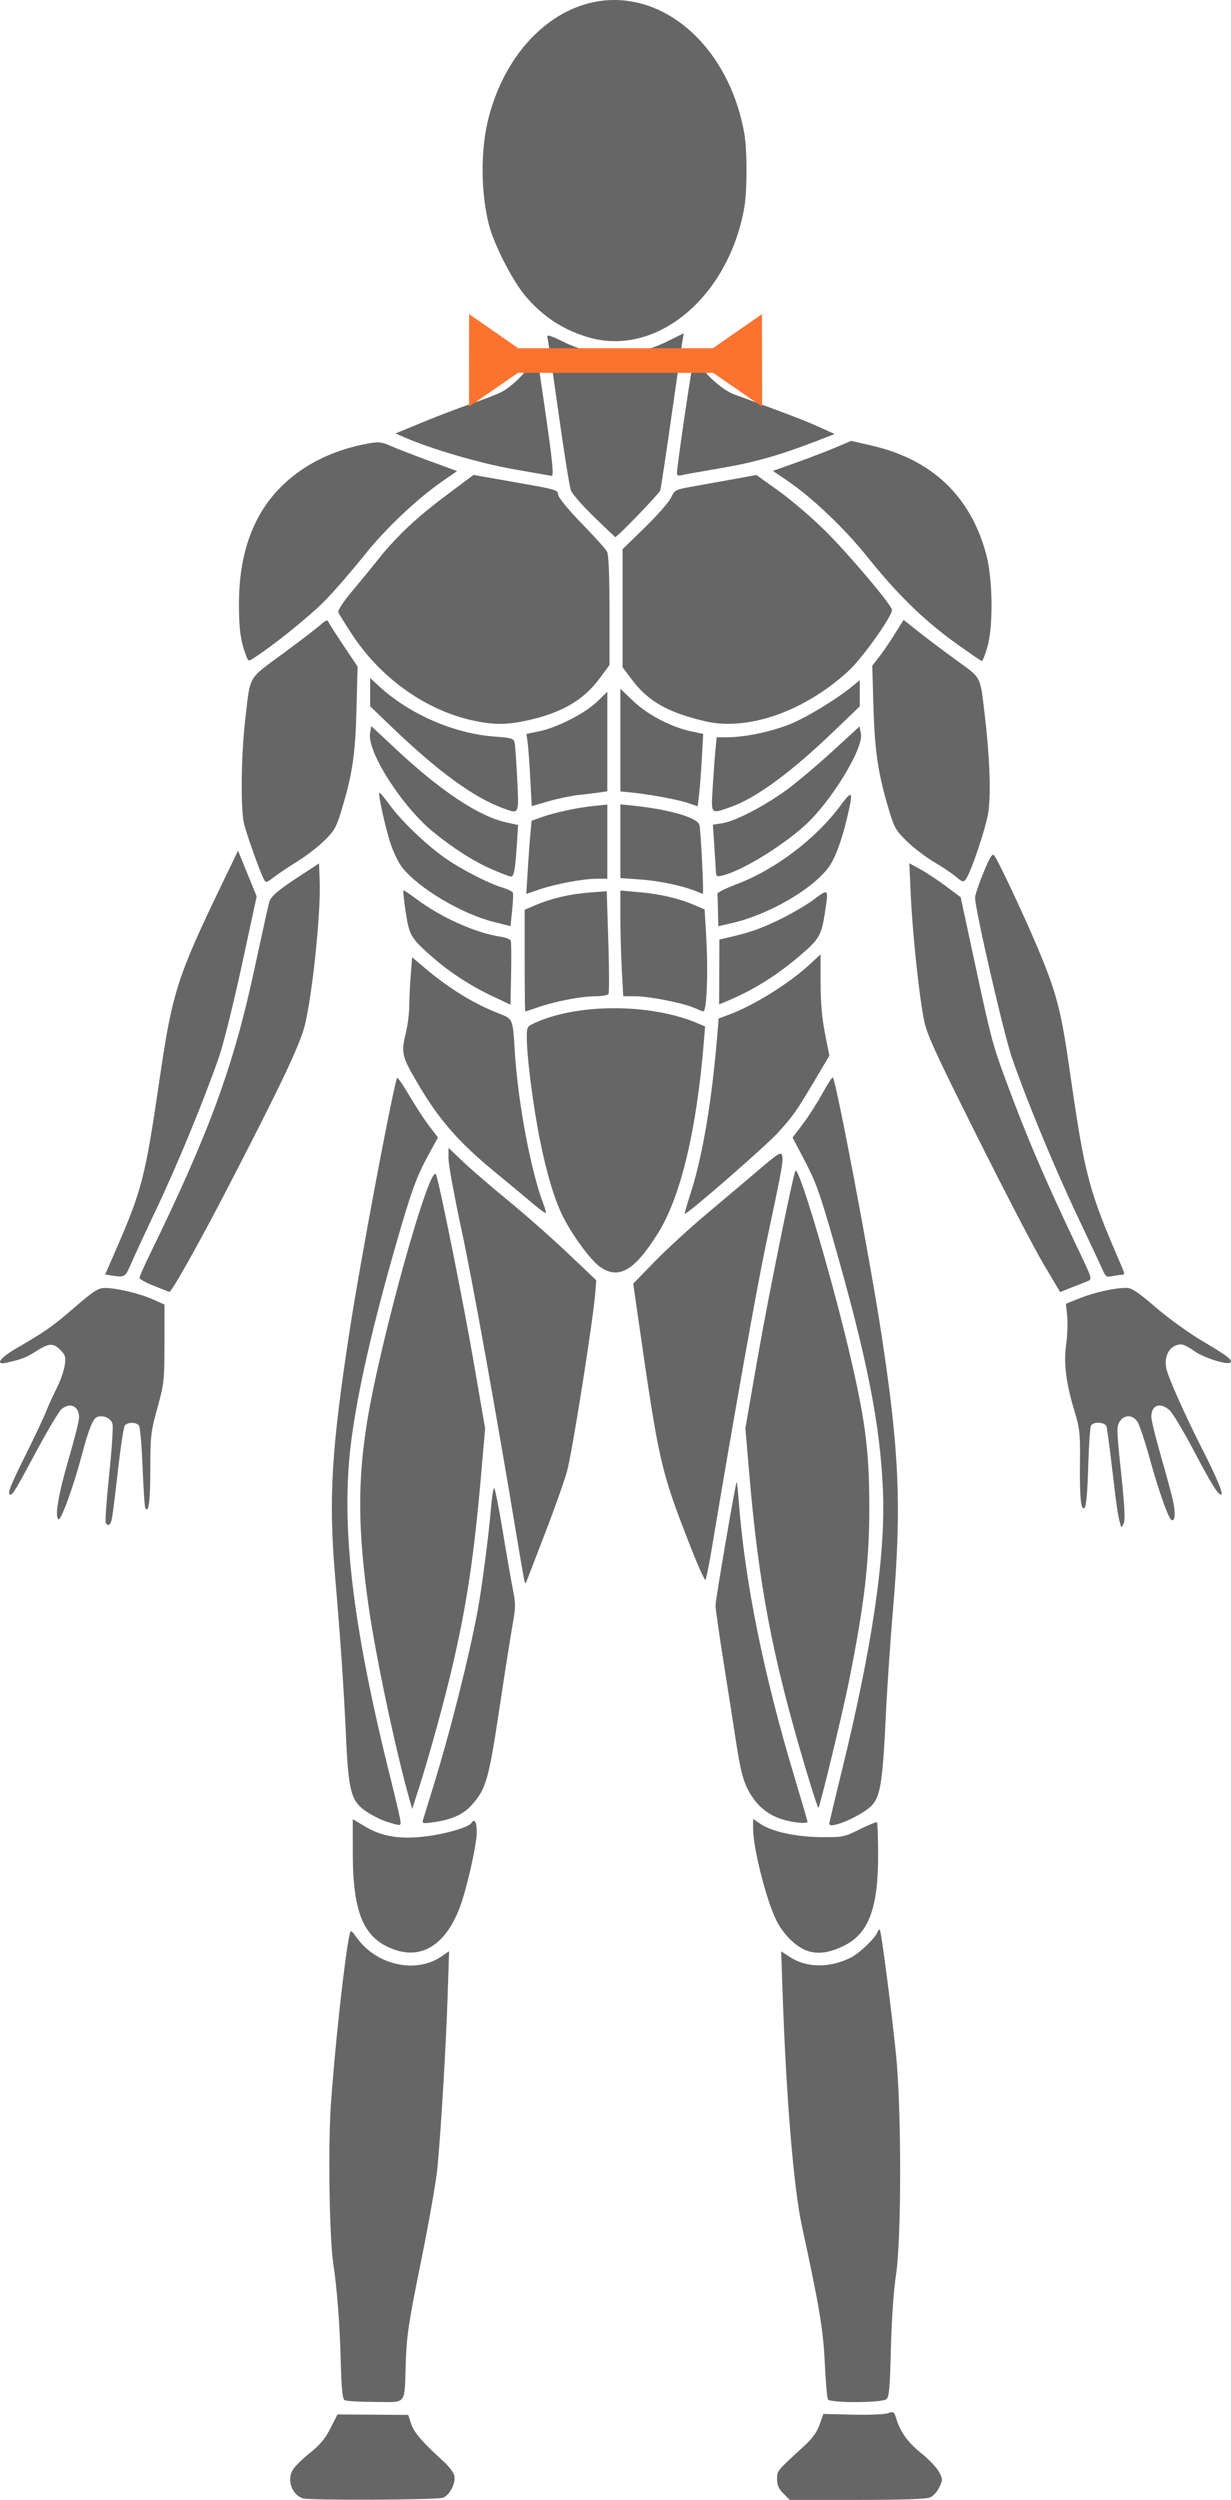 <?xml version="1.0" encoding="UTF-8" standalone="no"?>
<!-- Generator: Adobe Illustrator 24.3.0, SVG Export Plug-In . SVG Version: 6.00 Build 0)  -->

<svg
   version="1.1"
   x="0px"
   y="0px"
   viewBox="0 0 113.821 231.138"
   enable-background="new 0 0 121 236"
   xml:space="preserve"
   id="svg115"
   width="113.821"
   height="231.138"
   xmlns="http://www.w3.org/2000/svg"
   xmlns:svg="http://www.w3.org/2000/svg"><defs
   id="defs115" />
<g
   id="vorne"
   style="display:none"
   transform="translate(-3.901,-2.649)">
	<g
   id="g47">
		<path
   fill="#164193"
   stroke="#ffffff"
   stroke-miterlimit="10"
   d="m 55.836,47.367 c -0.065,-0.642 -0.224,-1.86 -0.431,-3.352 -0.485,-3.504 -1.232,-8.521 -1.627,-11.151 -0.108,0.515 -1.111,4.781 -4.749,5.925 -3.874,1.218 -9.021,3.376 -9.796,4.04 0.818,0.443 3.355,1.472 5.702,2.275 0,0 0,0 0,10e-4 0.026,0.009 0.052,0.017 0.077,0.025 0.197,0.067 0.394,0.134 0.587,0.197 0.02,0.007 0.04,0.013 0.061,0.02 0.19,0.062 0.377,0.122 0.562,0.18 0.042,0.014 0.085,0.027 0.127,0.04 0.164,0.051 0.322,0.098 0.479,0.144 0.049,0.015 0.1,0.03 0.148,0.044 0.195,0.057 0.386,0.109 0.565,0.156 0.421,0.109 0.796,0.193 1.1,0.238 2.017,0.303 5.863,1.017 7.202,1.267 -0.001,-0.016 -0.005,-0.033 -0.007,-0.049 z"
   id="path1" />
		<path
   fill="#164193"
   stroke="#ffffff"
   stroke-miterlimit="10"
   d="m 44.936,45.105 c -2.347,-0.804 -4.884,-1.833 -5.702,-2.276 -0.153,-0.083 -0.722,0.102 -0.876,0.127 -0.795,0.131 -1.582,0.302 -2.359,0.512 -2.806,0.756 -5.315,2.247 -7.155,4.35 -1.161,1.326 -2.057,2.896 -2.593,4.679 -0.451,1.496 -0.836,3.199 -0.906,4.765 -0.061,1.351 -0.019,2.766 0.166,4.107 0.222,1.605 1.052,3.487 1.052,3.487 0,0 5.368,-3.764 6.918,-5.202 0.256,-0.238 0.547,-0.532 0.855,-0.858 0.533,-0.561 1.123,-1.226 1.7,-1.901 1.115,-1.306 2.184,-2.653 2.701,-3.384 0.941,-1.328 5.036,-5.036 6.586,-5.977 0.693,-0.421 1.52,-1.053 2.221,-1.622 -0.758,-0.199 -1.668,-0.486 -2.608,-0.807 z"
   id="path2" />
		<path
   fill="#164193"
   stroke="#ffffff"
   stroke-miterlimit="10"
   d="m 32.261,82.508 c -1.107,0.608 -3.154,1.882 -3.984,2.934 0,0 -1.937,8.909 -2.546,11.843 -0.609,2.933 -4.317,12.064 -5.368,14.389 -0.842,1.86 -2.888,6.096 -3.956,8.336 -0.149,0.312 -0.365,0.898 -0.547,1.397 0.52,0.109 1.035,0.255 1.543,0.462 0.256,0.104 2.422,0.937 2.406,1.095 0,0 1.604,-2.545 2.213,-3.542 0.609,-0.996 5.756,-11.013 6.641,-12.839 0.886,-1.826 3.266,-6.309 3.874,-8.191 0.609,-1.882 1.494,-9.795 1.494,-12.064 0,-1.565 0.105,-3.895 0.135,-5.298 -0.64,0.606 -1.364,1.18 -1.905,1.478 z"
   id="path3" />
		<path
   fill="#164193"
   stroke="#ffffff"
   stroke-miterlimit="10"
   d="m 16.407,120.009 c 1.067,-2.24 3.114,-6.476 3.956,-8.336 1.051,-2.324 4.759,-11.456 5.368,-14.389 0.609,-2.934 2.546,-11.843 2.546,-11.843 -0.125,-0.437 -0.372,-0.874 -0.812,-1.912 -0.34,-0.806 -0.796,-1.971 -1.398,-3.778 -1.155,2.154 -6.562,12.563 -7.309,17.644 -0.83,5.645 -1.715,13.061 -2.656,15.551 -0.941,2.49 -3.376,8.136 -3.376,8.136 1.066,0.045 2.111,0.109 3.135,0.324 0.181,-0.498 0.397,-1.084 0.546,-1.397 z"
   id="path4" />
		<path
   fill="#b3b3b3"
   stroke="#ffffff"
   stroke-miterlimit="10"
   d="m 19.532,125.066 c 0.111,-0.498 0.277,-2.103 0.277,-2.104 0.016,-0.158 -2.149,-0.991 -2.406,-1.095 -0.508,-0.207 -1.024,-0.353 -1.543,-0.462 -1.023,-0.215 -2.068,-0.279 -3.135,-0.324 0,0 -2.545,2.158 -3.209,2.767 -0.664,0.608 -2.214,1.716 -2.878,2.048 -0.664,0.332 -3.431,1.826 -3.431,2.324 0,0.498 0.111,0.996 0.719,1.052 0.609,0.055 2.38,-0.332 2.989,-0.72 0.608,-0.388 1.328,-1.162 1.827,-0.94 1.151,0.513 0.341,2.156 -0.022,2.92 -0.551,1.16 -0.561,0.968 -1.03,2.171 -0.248,0.639 -1.084,2.619 -1.438,3.21 -0.166,0.276 -1.163,2.158 -1.384,2.656 -0.221,0.498 -0.775,1.605 -0.83,2.214 -0.055,0.608 0.83,1.218 1.55,0.276 0.719,-0.94 3.209,-5.811 3.209,-5.811 0.269,-0.525 0.562,-1.069 0.904,-1.552 0.517,-0.729 1.146,-0.724 0.942,0.271 -0.144,0.701 -0.397,1.398 -0.594,2.087 -0.323,1.134 -0.646,2.268 -0.975,3.399 -0.23,1.127 -0.797,2.501 -0.555,3.668 0.136,0.657 1.16,0.966 1.551,0.261 0.277,-0.498 1.383,-3.874 1.383,-3.874 l 1.163,-4.261 c 0,0 0.322,-0.752 0.332,-0.774 0.298,-0.694 0.797,-0.269 0.851,0.274 0.05,0.51 -0.087,1.16 -0.132,1.673 -0.077,0.864 -0.177,1.729 -0.276,2.59 l -0.332,3.21 c 0.029,0.785 -0.188,1.796 0.72,2.158 0.553,0.222 0.94,-0.553 1.051,-1.051 0.111,-0.498 0.554,-4.372 0.554,-4.372 0,0 0.382,-3.335 0.387,-3.376 0.03,-0.258 -0.059,-1.016 0.393,-0.872 0.348,0.111 0.271,1.143 0.271,1.37 0,2.103 0.111,3.874 0.111,3.874 0.044,0.704 -0.079,1.426 0.137,2.116 0.167,0.532 0.761,1.066 1.279,0.616 0.527,-0.459 0.387,-1.789 0.41,-2.4 0.088,-2.28 -0.376,-4.567 0.498,-6.752 0.221,-0.554 0.815,-2.881 0.941,-4.648 0.109,-1.549 -0.39,-3.319 -0.279,-3.817 z"
   id="path5" />
		<path
   fill="#b3b3b3"
   stroke="#ffffff"
   stroke-miterlimit="10"
   d="m 52.303,74.221 c -0.091,-1.549 -0.213,-3.119 -0.301,-4.179 -0.02,0.003 -0.04,0.007 -0.06,0.01 -0.057,0.009 -0.114,0.021 -0.171,0.029 -2.616,0.371 -5.361,-0.262 -7.73,-1.377 -2.221,-1.045 -4.191,-2.434 -5.902,-4.193 -0.19,-0.196 -0.373,-0.397 -0.552,-0.603 10e-4,1.077 -0.005,2.376 -0.023,3.691 -0.003,0.185 -0.006,0.368 -0.009,0.553 3.633,3.821 10.865,10.729 14.862,10.068 0.033,-0.975 -0.025,-2.476 -0.114,-3.999 z"
   id="path6" />
		<path
   fill="#164193"
   stroke="#ffffff"
   stroke-miterlimit="10"
   d="m 37.555,68.153 c 0.003,-0.185 0.006,-0.368 0.009,-0.553 0.019,-1.315 0.024,-2.614 0.023,-3.691 -0.598,-0.687 -1.13,-1.418 -1.618,-2.193 -0.022,-0.035 -0.079,-0.125 -0.157,-0.245 -0.443,-0.689 -1.617,-2.528 -1.478,-2.676 -0.309,0.326 -0.6,0.62 -0.855,0.858 -1.55,1.438 -6.918,5.202 -6.918,5.202 0,0 -1.882,10.735 -0.498,14.887 0.001,0.003 0.003,0.007 0.003,0.01 0.603,1.808 1.058,2.973 1.398,3.778 0.44,1.038 0.687,1.476 0.812,1.912 0.83,-1.052 2.878,-2.325 3.984,-2.934 0.541,-0.298 1.266,-0.872 1.905,-1.479 0.67,-0.635 1.245,-1.306 1.415,-1.73 0.287,-0.717 1.439,-4.448 1.819,-7.914 0.061,-0.545 0.103,-1.085 0.118,-1.604 0.016,-0.532 0.028,-1.078 0.038,-1.628 z"
   id="path7" />
		<path
   fill="#b3b3b3"
   stroke="#ffffff"
   stroke-miterlimit="10"
   d="m 58.549,67.248 c -0.225,0.202 -0.463,0.392 -0.712,0.57 -0.418,0.306 -0.872,0.573 -1.344,0.815 -1.406,0.723 -2.998,1.177 -4.491,1.409 0.088,1.06 0.21,2.63 0.301,4.179 0.089,1.522 0.147,3.023 0.114,4 0.625,-0.33 1.364,-0.617 2.176,-0.863 0.449,-0.137 0.925,-0.259 1.42,-0.366 1.461,-0.316 3.107,-0.498 4.858,-0.501 l -0.03,-11.93 c -0.028,-0.043 -0.052,-0.078 -0.064,-0.099 -0.211,0.329 -1.241,1.897 -2.228,2.786 z"
   id="path8" />
		<path
   fill="#b3b3b3"
   stroke="#ffffff"
   stroke-miterlimit="10"
   d="m 43.2,79.778 c 3.521,3.018 6.491,4.258 8.815,4.809 0.015,-0.244 0.028,-0.487 0.044,-0.73 0.048,-0.734 0.097,-1.469 0.146,-2.203 0.069,-1.057 0.139,-2.114 0.201,-3.171 0.005,-0.081 0.007,-0.172 0.011,-0.262 -3.997,0.66 -11.229,-6.247 -14.862,-10.068 -0.01,0.55 -0.021,1.097 -0.036,1.627 -0.016,0.52 -0.058,1.06 -0.118,1.604 0.127,0.296 0.269,0.612 0.425,0.945 1.059,2.254 2.813,5.254 5.374,7.449 z"
   id="path9" />
		<path
   fill="#b3b3b3"
   stroke="#ffffff"
   stroke-miterlimit="10"
   d="m 56.013,76.992 c -0.495,0.107 -0.971,0.229 -1.42,0.366 -0.812,0.246 -1.551,0.533 -2.176,0.863 -0.004,0.09 -0.006,0.181 -0.011,0.262 -0.062,1.057 -0.132,2.114 -0.201,3.171 -0.049,0.734 -0.098,1.469 -0.146,2.203 -0.016,0.243 -0.029,0.486 -0.044,0.73 -0.038,0.606 -0.077,1.214 -0.111,1.821 0.811,-0.503 1.854,-0.932 3.055,-1.266 0.066,-0.018 0.126,-0.039 0.192,-0.057 1.666,-0.442 3.632,-0.698 5.738,-0.701 L 60.87,76.489 c -1.75,0.005 -3.396,0.186 -4.857,0.503 z"
   id="path10" />
		<path
   fill="#b3b3b3"
   stroke="#ffffff"
   stroke-miterlimit="10"
   d="m 48.291,88.19 c 0.838,0.269 2.225,0.566 3.488,0.812 0.004,-0.104 0.006,-0.209 0.01,-0.314 0.024,-0.569 0.056,-1.14 0.087,-1.709 0.01,-0.19 0.018,-0.38 0.028,-0.57 0.034,-0.607 0.073,-1.215 0.111,-1.821 -2.324,-0.552 -5.294,-1.791 -8.815,-4.809 -2.562,-2.195 -4.315,-5.195 -5.375,-7.448 0.234,2.284 0.948,8.132 2.553,10.675 0.146,0.232 0.299,0.439 0.461,0.61 2.287,2.434 5.607,3.984 7.452,4.574 z"
   id="path11" />
		<path
   fill="#b3b3b3"
   stroke="#ffffff"
   stroke-miterlimit="10"
   d="m 51.832,96.349 c -0.018,-0.388 -0.027,-0.775 -0.042,-1.162 -0.044,-1.214 -0.075,-2.428 -0.066,-3.646 0.005,-0.844 0.023,-1.689 0.056,-2.539 -1.264,-0.246 -2.65,-0.544 -3.488,-0.812 -1.845,-0.59 -5.165,-2.14 -7.452,-4.575 -0.162,-0.171 -0.314,-0.378 -0.461,-0.61 0.114,1.447 0.478,5.613 0.917,6.453 0.014,0.026 0.027,0.059 0.042,0.079 0.534,0.749 4.854,5.217 10.494,6.812 z"
   id="path12" />
		<path
   fill="#b3b3b3"
   stroke="#ffffff"
   stroke-miterlimit="10"
   d="m 54.959,85.143 c -1.201,0.334 -2.244,0.763 -3.055,1.266 -0.011,0.19 -0.018,0.38 -0.028,0.57 -0.031,0.569 -0.062,1.14 -0.087,1.709 -0.004,0.105 -0.006,0.21 -0.01,0.314 -0.032,0.85 -0.051,1.695 -0.056,2.539 -0.009,1.218 0.022,2.432 0.066,3.646 0.015,0.387 0.024,0.774 0.042,1.162 0.015,0.309 0.021,0.618 0.039,0.927 0.226,-0.142 0.475,-0.275 0.734,-0.405 0.162,-0.081 0.324,-0.162 0.499,-0.237 0.617,-0.269 1.312,-0.507 2.066,-0.706 1.669,-0.441 3.491,-0.693 5.6,-0.693 l 0.119,-10.849 c -2.107,0.003 -4.072,0.259 -5.738,0.701 -0.065,0.017 -0.125,0.038 -0.191,0.056 z"
   id="path13" />
		<path
   fill="#b3b3b3"
   stroke="#ffffff"
   stroke-miterlimit="10"
   d="m 57.403,118.552 c -0.046,-0.039 -0.098,-0.086 -0.146,-0.128 0.065,0.089 0.133,0.178 0.201,0.266 -0.438,-0.375 -0.994,-0.885 -1.54,-1.482 -1.162,-1.274 -6.42,-5.534 -7.858,-6.696 -0.716,-0.579 -1.83,-1.664 -2.856,-2.794 -0.116,0.209 -0.233,0.416 -0.352,0.621 -0.13,0.849 -0.208,1.832 -0.057,2.588 0.332,1.66 2.324,10.736 2.545,12.064 0.138,0.823 1.17,6.806 2.013,11.676 0.516,2.978 0.961,5.541 1.087,6.254 0.332,1.882 1.217,7.527 1.55,9.076 0.092,0.431 0.219,0.795 0.353,1.106 0.919,-2.469 3.584,-8.748 4.657,-12.43 0.198,-0.681 0.344,-1.275 0.412,-1.737 0.464,-3.141 2.172,-13.896 2.362,-16.312 -0.857,-0.344 -1.678,-1.179 -2.371,-2.072 z"
   id="path14" />
		<path
   fill="#b3b3b3"
   stroke="#ffffff"
   stroke-miterlimit="10"
   d="m 51.99,149.997 c -0.333,-1.549 -1.218,-7.194 -1.55,-9.076 -0.126,-0.713 -0.571,-3.276 -1.087,-6.254 0,0.01 -0.001,0.02 -0.002,0.03 -0.311,3.875 -0.617,7.751 -1.098,11.61 -0.854,6.873 -2.525,13.494 -4.488,20.077 -0.556,1.861 -1.134,3.721 -1.725,5.581 1.722,-0.065 3.897,-0.437 5.023,-1.16 0.562,-0.36 1.032,-0.854 1.422,-1.395 0.687,-0.952 1.113,-2.055 1.29,-2.867 0.276,-1.272 1.937,-13.171 2.269,-14.555 0.041,-0.17 0.146,-0.476 0.299,-0.886 -0.134,-0.311 -0.261,-0.675 -0.353,-1.105 z"
   id="path15" />
		<path
   fill="#b3b3b3"
   stroke="#ffffff"
   stroke-miterlimit="10"
   d="m 42.858,104.645 c -0.685,-1.421 -2.166,-3.539 -2.357,-4.125 -0.043,-0.093 -0.071,-0.169 -0.077,-0.22 0,0 -7.435,33.057 -6.401,44.716 1.033,11.659 1.328,18.3 1.328,19.775 0,1.476 0.148,2.527 0.535,4.077 0.028,0.114 0.071,0.227 0.122,0.338 0.631,1.393 2.874,2.5 4.36,2.705 0.39,0.054 0.896,0.074 1.458,0.061 -0.198,-0.826 -0.69,-2.876 -1.188,-4.919 -0.248,-1.016 -0.497,-2.029 -0.712,-2.89 -1.417,-5.665 -2.545,-11.782 -3.127,-17.588 -0.804,-8.008 0.697,-15.227 2.709,-22.905 0.945,-3.606 1.94,-7.302 3.115,-10.839 0.551,-1.658 1.393,-3.038 2.229,-4.494 0.118,-0.205 0.235,-0.412 0.352,-0.621 -1.036,-1.137 -1.984,-2.321 -2.346,-3.071 z"
   id="path16" />
		<path
   fill="#b3b3b3"
   stroke="#ffffff"
   stroke-miterlimit="10"
   d="m 47.341,122.991 c -0.221,-1.328 -2.213,-10.404 -2.545,-12.064 -0.151,-0.756 -0.073,-1.739 0.057,-2.588 -0.837,1.456 -1.679,2.836 -2.229,4.494 -1.175,3.537 -2.17,7.232 -3.115,10.839 -2.012,7.678 -3.513,14.897 -2.709,22.905 0.582,5.806 1.71,11.923 3.127,17.588 0.215,0.86 0.464,1.874 0.712,2.89 0.498,2.043 0.99,4.093 1.188,4.919 0.07,-0.002 0.143,-0.005 0.215,-0.008 0.591,-1.86 1.169,-3.72 1.725,-5.581 1.964,-6.583 3.634,-13.204 4.488,-20.077 0.48,-3.859 0.786,-7.735 1.098,-11.61 10e-4,-0.011 0.002,-0.02 0.002,-0.03 -0.844,-4.872 -1.876,-10.854 -2.014,-11.677 z"
   id="path17" />
		<path
   fill="#b3b3b3"
   stroke="#ffffff"
   stroke-miterlimit="10"
   d="m 48.486,169.411 c -0.39,0.54 -0.86,1.034 -1.422,1.395 -1.126,0.724 -3.302,1.095 -5.023,1.16 -0.072,0.003 -0.145,0.006 -0.215,0.008 -0.562,0.013 -1.068,-0.008 -1.458,-0.061 -1.486,-0.205 -3.729,-1.312 -4.36,-2.705 -0.086,1.717 -0.292,6.278 -0.113,7.529 0.064,0.444 0.135,0.945 0.234,1.469 0.249,1.298 0.685,2.739 1.685,3.844 1.322,1.462 3.811,2.213 5.648,1.498 1.207,-0.47 2.069,-1.399 2.706,-2.495 0.593,-1.02 0.992,-2.184 1.287,-3.261 0.696,-2.541 1.612,-5.764 1.031,-8.381 z"
   id="path18" />
		<path
   fill="#164193"
   stroke="#ffffff"
   stroke-miterlimit="10"
   d="m 65.741,47.367 c 0.064,-0.642 0.224,-1.86 0.431,-3.352 0.485,-3.504 1.232,-8.521 1.628,-11.151 0.108,0.515 1.11,4.781 4.748,5.925 3.874,1.218 9.021,3.376 9.796,4.04 -0.818,0.443 -3.355,1.472 -5.702,2.275 0,0 0,0 0,10e-4 -0.025,0.009 -0.051,0.017 -0.077,0.025 -0.197,0.067 -0.394,0.134 -0.586,0.197 -0.02,0.007 -0.041,0.013 -0.062,0.02 -0.19,0.062 -0.377,0.122 -0.562,0.18 -0.042,0.014 -0.085,0.027 -0.127,0.04 -0.164,0.051 -0.322,0.098 -0.479,0.144 -0.049,0.015 -0.1,0.03 -0.148,0.044 -0.196,0.057 -0.387,0.109 -0.566,0.156 -0.421,0.109 -0.796,0.193 -1.1,0.238 -2.017,0.303 -5.862,1.017 -7.202,1.267 0.003,-0.016 0.006,-0.033 0.008,-0.049 z"
   id="path19" />
		<path
   fill="#164193"
   stroke="#ffffff"
   stroke-miterlimit="10"
   d="m 76.642,45.105 c 2.347,-0.804 4.884,-1.833 5.702,-2.276 0.154,-0.083 0.722,0.102 0.877,0.127 0.794,0.131 1.581,0.302 2.358,0.512 2.806,0.756 5.314,2.247 7.155,4.35 1.161,1.326 2.057,2.896 2.594,4.679 0.45,1.496 0.836,3.199 0.906,4.765 0.061,1.351 0.019,2.766 -0.166,4.107 -0.222,1.605 -1.052,3.487 -1.052,3.487 0,0 -5.368,-3.764 -6.917,-5.202 -0.257,-0.238 -0.548,-0.532 -0.856,-0.858 -0.532,-0.561 -1.122,-1.226 -1.7,-1.901 -1.115,-1.306 -2.184,-2.653 -2.701,-3.384 -0.94,-1.328 -5.036,-5.036 -6.586,-5.977 -0.693,-0.421 -1.518,-1.053 -2.221,-1.622 0.756,-0.199 1.666,-0.486 2.607,-0.807 z"
   id="path20" />
		<path
   fill="#164193"
   stroke="#ffffff"
   stroke-miterlimit="10"
   d="m 89.316,82.508 c 1.107,0.608 3.154,1.882 3.985,2.934 0,0 1.936,8.909 2.545,11.843 0.609,2.933 4.316,12.064 5.368,14.389 0.842,1.86 2.889,6.096 3.956,8.336 0.148,0.312 0.365,0.898 0.547,1.397 -0.52,0.109 -1.035,0.255 -1.543,0.462 -0.257,0.104 -2.423,0.937 -2.406,1.095 0,0 -1.605,-2.545 -2.214,-3.542 -0.608,-0.996 -5.755,-11.013 -6.641,-12.839 -0.886,-1.826 -3.266,-6.309 -3.874,-8.191 -0.608,-1.882 -1.494,-9.795 -1.494,-12.064 0,-1.565 -0.105,-3.895 -0.135,-5.298 0.641,0.606 1.366,1.18 1.906,1.478 z"
   id="path21" />
		<path
   fill="#164193"
   stroke="#ffffff"
   stroke-miterlimit="10"
   d="m 105.171,120.009 c -1.067,-2.24 -3.114,-6.476 -3.956,-8.336 -1.052,-2.324 -4.759,-11.456 -5.368,-14.389 -0.608,-2.934 -2.545,-11.843 -2.545,-11.843 0.124,-0.437 0.372,-0.874 0.811,-1.912 0.34,-0.806 0.796,-1.971 1.399,-3.778 1.155,2.154 6.562,12.563 7.309,17.644 0.83,5.645 1.715,13.061 2.656,15.551 0.94,2.49 3.376,8.136 3.376,8.136 -1.066,0.045 -2.111,0.109 -3.135,0.324 -0.182,-0.498 -0.399,-1.084 -0.547,-1.397 z"
   id="path22" />
		<path
   fill="#b3b3b3"
   stroke="#ffffff"
   stroke-miterlimit="10"
   d="m 102.045,125.066 c -0.11,-0.498 -0.276,-2.103 -0.276,-2.104 -0.017,-0.158 2.149,-0.991 2.406,-1.095 0.508,-0.207 1.022,-0.353 1.543,-0.462 1.024,-0.215 2.068,-0.279 3.135,-0.324 0,0 2.545,2.158 3.209,2.767 0.664,0.608 2.214,1.716 2.878,2.048 0.664,0.332 3.432,1.826 3.432,2.324 0,0.498 -0.111,0.996 -0.72,1.052 -0.608,0.055 -2.38,-0.332 -2.988,-0.72 -0.609,-0.388 -1.328,-1.162 -1.827,-0.94 -1.151,0.513 -0.341,2.156 0.022,2.92 0.551,1.16 0.562,0.968 1.029,2.171 0.249,0.639 1.085,2.619 1.439,3.21 0.166,0.276 1.162,2.158 1.384,2.656 0.221,0.498 0.774,1.605 0.83,2.214 0.055,0.608 -0.83,1.218 -1.55,0.276 -0.72,-0.94 -3.21,-5.811 -3.21,-5.811 -0.269,-0.525 -0.562,-1.069 -0.903,-1.552 -0.518,-0.729 -1.146,-0.724 -0.942,0.271 0.145,0.701 0.398,1.398 0.594,2.087 0.323,1.134 0.646,2.268 0.976,3.399 0.229,1.127 0.797,2.501 0.555,3.668 -0.136,0.657 -1.159,0.966 -1.551,0.261 -0.277,-0.498 -1.384,-3.874 -1.384,-3.874 l -1.162,-4.261 c 0,0 -0.322,-0.752 -0.332,-0.774 -0.298,-0.694 -0.797,-0.269 -0.851,0.274 -0.051,0.51 0.087,1.16 0.132,1.673 0.077,0.864 0.177,1.729 0.276,2.59 l 0.332,3.21 c -0.029,0.785 0.188,1.796 -0.72,2.158 -0.554,0.222 -0.94,-0.553 -1.052,-1.051 -0.11,-0.498 -0.554,-4.372 -0.554,-4.372 0,0 -0.382,-3.335 -0.387,-3.376 -0.03,-0.258 0.059,-1.016 -0.393,-0.872 -0.348,0.111 -0.271,1.143 -0.271,1.37 0,2.103 -0.111,3.874 -0.111,3.874 -0.044,0.704 0.079,1.426 -0.137,2.116 -0.167,0.532 -0.762,1.066 -1.279,0.616 -0.527,-0.459 -0.387,-1.789 -0.41,-2.4 -0.088,-2.28 0.376,-4.567 -0.498,-6.752 -0.221,-0.554 -0.814,-2.881 -0.94,-4.648 -0.111,-1.549 0.387,-3.319 0.276,-3.817 z"
   id="path23" />
		<path
   fill="#b3b3b3"
   stroke="#ffffff"
   stroke-miterlimit="10"
   d="m 69.275,74.221 c 0.091,-1.549 0.212,-3.119 0.301,-4.179 0.019,0.003 0.039,0.007 0.059,0.01 0.057,0.009 0.114,0.021 0.171,0.029 2.616,0.371 5.361,-0.262 7.73,-1.377 2.222,-1.045 4.192,-2.434 5.903,-4.193 0.19,-0.196 0.372,-0.397 0.551,-0.603 -10e-4,1.077 0.005,2.376 0.023,3.691 0.003,0.185 0.006,0.368 0.009,0.553 -3.633,3.821 -10.865,10.729 -14.861,10.068 -0.034,-0.975 0.025,-2.476 0.114,-3.999 z"
   id="path24" />
		<path
   fill="#164193"
   stroke="#ffffff"
   stroke-miterlimit="10"
   d="M 84.022,68.153 C 84.019,67.968 84.016,67.785 84.013,67.6 83.994,66.285 83.989,64.986 83.99,63.909 c 0.598,-0.687 1.13,-1.418 1.618,-2.193 0.021,-0.035 0.08,-0.125 0.157,-0.245 0.443,-0.689 1.617,-2.528 1.478,-2.676 0.309,0.326 0.6,0.62 0.856,0.858 1.549,1.438 6.917,5.202 6.917,5.202 0,0 1.882,10.735 0.498,14.887 -10e-4,0.003 -0.002,0.007 -0.003,0.01 -0.603,1.808 -1.059,2.973 -1.399,3.778 -0.439,1.038 -0.688,1.476 -0.811,1.912 C 92.47,84.39 90.423,83.117 89.316,82.508 88.776,82.21 88.05,81.636 87.411,81.029 86.742,80.394 86.166,79.723 85.996,79.299 85.709,78.582 84.557,74.851 84.177,71.385 84.117,70.84 84.074,70.3 84.06,69.781 84.044,69.249 84.032,68.703 84.022,68.153 Z"
   id="path25" />
		<path
   fill="#b3b3b3"
   stroke="#ffffff"
   stroke-miterlimit="10"
   d="m 63.028,67.248 c 0.225,0.202 0.463,0.392 0.712,0.57 0.418,0.306 0.872,0.573 1.344,0.815 1.407,0.723 2.998,1.177 4.492,1.409 -0.089,1.06 -0.21,2.63 -0.301,4.179 -0.09,1.522 -0.148,3.023 -0.114,4 -0.626,-0.33 -1.364,-0.617 -2.177,-0.863 -0.449,-0.137 -0.924,-0.259 -1.42,-0.366 -1.461,-0.316 -3.107,-0.498 -4.857,-0.501 l 0.029,-11.93 c 0.028,-0.043 0.052,-0.078 0.064,-0.099 0.212,0.329 1.241,1.897 2.228,2.786 z"
   id="path26" />
		<path
   fill="#b3b3b3"
   stroke="#ffffff"
   stroke-miterlimit="10"
   d="m 78.378,79.778 c -3.521,3.018 -6.491,4.258 -8.815,4.809 -0.016,-0.244 -0.029,-0.487 -0.045,-0.73 -0.048,-0.734 -0.097,-1.469 -0.145,-2.203 -0.069,-1.057 -0.139,-2.114 -0.2,-3.171 -0.005,-0.081 -0.008,-0.172 -0.011,-0.262 3.996,0.66 11.229,-6.247 14.861,-10.068 0.01,0.55 0.021,1.097 0.037,1.627 0.015,0.52 0.058,1.06 0.117,1.604 -0.127,0.296 -0.269,0.612 -0.425,0.945 -1.06,2.254 -2.813,5.254 -5.374,7.449 z"
   id="path27" />
		<path
   fill="#b3b3b3"
   stroke="#ffffff"
   stroke-miterlimit="10"
   d="m 65.564,76.992 c 0.496,0.107 0.971,0.229 1.42,0.366 0.812,0.246 1.551,0.533 2.177,0.863 0.003,0.09 0.006,0.181 0.011,0.262 0.062,1.057 0.131,2.114 0.2,3.171 0.049,0.734 0.098,1.469 0.145,2.203 0.016,0.243 0.029,0.486 0.045,0.73 0.037,0.606 0.076,1.214 0.11,1.821 -0.81,-0.503 -1.853,-0.932 -3.055,-1.266 -0.065,-0.018 -0.125,-0.039 -0.192,-0.057 -1.666,-0.442 -3.632,-0.698 -5.738,-0.701 l 0.02,-7.895 c 1.75,0.005 3.397,0.186 4.857,0.503 z"
   id="path28" />
		<path
   fill="#b3b3b3"
   stroke="#ffffff"
   stroke-miterlimit="10"
   d="m 73.286,88.19 c -0.838,0.269 -2.225,0.566 -3.488,0.812 -0.004,-0.104 -0.005,-0.209 -0.01,-0.314 -0.024,-0.569 -0.056,-1.14 -0.087,-1.709 -0.01,-0.19 -0.018,-0.38 -0.028,-0.57 -0.034,-0.607 -0.073,-1.215 -0.11,-1.821 2.324,-0.552 5.294,-1.791 8.815,-4.809 2.562,-2.195 4.314,-5.195 5.374,-7.448 -0.234,2.284 -0.948,8.132 -2.553,10.675 -0.146,0.232 -0.299,0.439 -0.46,0.61 -2.288,2.434 -5.608,3.984 -7.453,4.574 z"
   id="path29" />
		<path
   fill="#b3b3b3"
   stroke="#ffffff"
   stroke-miterlimit="10"
   d="m 69.745,96.349 c 0.018,-0.388 0.027,-0.775 0.042,-1.162 0.044,-1.214 0.075,-2.428 0.067,-3.646 -0.006,-0.844 -0.024,-1.689 -0.057,-2.539 1.264,-0.246 2.65,-0.544 3.488,-0.812 1.845,-0.59 5.165,-2.14 7.453,-4.575 0.161,-0.171 0.313,-0.378 0.46,-0.61 -0.114,1.447 -0.477,5.613 -0.917,6.453 -0.014,0.026 -0.027,0.059 -0.041,0.079 -0.535,0.749 -4.854,5.217 -10.495,6.812 z"
   id="path30" />
		<path
   fill="#b3b3b3"
   stroke="#ffffff"
   stroke-miterlimit="10"
   d="m 66.618,85.143 c 1.201,0.334 2.244,0.763 3.055,1.266 0.011,0.19 0.019,0.38 0.028,0.57 0.031,0.569 0.062,1.14 0.087,1.709 0.005,0.105 0.006,0.21 0.01,0.314 0.032,0.85 0.051,1.695 0.057,2.539 0.008,1.218 -0.023,2.432 -0.067,3.646 -0.015,0.387 -0.024,0.774 -0.042,1.162 -0.015,0.309 -0.021,0.618 -0.038,0.927 -0.226,-0.142 -0.476,-0.275 -0.735,-0.405 -0.162,-0.081 -0.324,-0.162 -0.499,-0.237 -0.617,-0.269 -1.312,-0.507 -2.066,-0.706 -1.669,-0.441 -3.491,-0.693 -5.6,-0.693 L 60.689,84.386 c 2.107,0.003 4.072,0.259 5.738,0.701 0.066,0.017 0.126,0.038 0.191,0.056 z"
   id="path31" />
		<path
   fill="#b3b3b3"
   stroke="#ffffff"
   stroke-miterlimit="10"
   d="m 64.174,118.552 c 0.046,-0.039 0.098,-0.086 0.146,-0.128 -0.065,0.089 -0.132,0.178 -0.201,0.266 0.438,-0.375 0.995,-0.885 1.54,-1.482 1.162,-1.274 6.42,-5.534 7.858,-6.696 0.717,-0.579 1.83,-1.664 2.857,-2.794 0.117,0.209 0.233,0.416 0.352,0.621 0.13,0.849 0.208,1.832 0.058,2.588 -0.332,1.66 -2.324,10.736 -2.546,12.064 -0.138,0.823 -1.17,6.806 -2.013,11.676 -0.516,2.978 -0.961,5.541 -1.087,6.254 -0.332,1.882 -1.217,7.527 -1.549,9.076 -0.093,0.431 -0.22,0.795 -0.354,1.106 -0.919,-2.469 -3.584,-8.748 -4.657,-12.43 -0.198,-0.681 -0.344,-1.275 -0.412,-1.737 -0.464,-3.141 -2.172,-13.896 -2.362,-16.312 0.856,-0.344 1.678,-1.179 2.37,-2.072 z"
   id="path32" />
		<path
   fill="#b3b3b3"
   stroke="#ffffff"
   stroke-miterlimit="10"
   d="m 69.588,149.997 c 0.332,-1.549 1.217,-7.194 1.549,-9.076 0.126,-0.713 0.571,-3.276 1.087,-6.254 0,0.01 10e-4,0.02 0.002,0.03 0.313,3.875 0.618,7.751 1.098,11.61 0.854,6.873 2.524,13.494 4.489,20.077 0.555,1.861 1.133,3.721 1.724,5.581 -1.722,-0.065 -3.897,-0.437 -5.023,-1.16 -0.561,-0.36 -1.032,-0.854 -1.422,-1.395 -0.687,-0.952 -1.113,-2.055 -1.289,-2.867 -0.277,-1.272 -1.938,-13.171 -2.27,-14.555 -0.041,-0.17 -0.146,-0.476 -0.299,-0.886 0.134,-0.311 0.261,-0.675 0.354,-1.105 z"
   id="path33" />
		<path
   fill="#b3b3b3"
   stroke="#ffffff"
   stroke-miterlimit="10"
   d="m 78.719,104.645 c 0.685,-1.421 2.166,-3.539 2.357,-4.125 0.043,-0.093 0.071,-0.169 0.078,-0.22 0,0 7.434,33.057 6.4,44.716 -1.032,11.659 -1.328,18.3 -1.328,19.775 0,1.476 -0.147,2.527 -0.534,4.077 -0.029,0.114 -0.072,0.227 -0.123,0.338 -0.631,1.393 -2.874,2.5 -4.36,2.705 -0.39,0.054 -0.896,0.074 -1.458,0.061 0.198,-0.826 0.69,-2.876 1.188,-4.919 0.248,-1.016 0.497,-2.029 0.713,-2.89 1.416,-5.665 2.545,-11.782 3.127,-17.588 0.803,-8.008 -0.698,-15.227 -2.71,-22.905 -0.945,-3.606 -1.94,-7.302 -3.114,-10.839 -0.551,-1.658 -1.393,-3.038 -2.23,-4.494 -0.118,-0.205 -0.234,-0.412 -0.352,-0.621 1.037,-1.137 1.984,-2.321 2.346,-3.071 z"
   id="path34" />
		<path
   fill="#b3b3b3"
   stroke="#ffffff"
   stroke-miterlimit="10"
   d="m 74.236,122.991 c 0.222,-1.328 2.214,-10.404 2.546,-12.064 0.15,-0.756 0.072,-1.739 -0.058,-2.588 0.838,1.456 1.68,2.836 2.23,4.494 1.174,3.537 2.169,7.232 3.114,10.839 2.012,7.678 3.513,14.897 2.71,22.905 -0.582,5.806 -1.711,11.923 -3.127,17.588 -0.216,0.86 -0.465,1.874 -0.713,2.89 -0.498,2.043 -0.99,4.093 -1.188,4.919 -0.07,-0.002 -0.143,-0.005 -0.215,-0.008 -0.591,-1.86 -1.169,-3.72 -1.724,-5.581 -1.965,-6.583 -3.635,-13.204 -4.489,-20.077 -0.479,-3.859 -0.785,-7.735 -1.098,-11.61 -0.001,-0.011 -0.002,-0.02 -0.002,-0.03 0.844,-4.872 1.877,-10.854 2.014,-11.677 z"
   id="path35" />
		<path
   fill="#b3b3b3"
   stroke="#ffffff"
   stroke-miterlimit="10"
   d="m 73.091,169.411 c 0.39,0.54 0.861,1.034 1.422,1.395 1.126,0.724 3.302,1.095 5.023,1.16 0.072,0.003 0.145,0.006 0.215,0.008 0.562,0.013 1.068,-0.008 1.458,-0.061 1.486,-0.205 3.729,-1.312 4.36,-2.705 0.086,1.717 0.292,6.278 0.113,7.529 -0.063,0.444 -0.135,0.945 -0.234,1.469 -0.249,1.298 -0.685,2.739 -1.684,3.844 -1.323,1.462 -3.812,2.213 -5.649,1.498 -1.207,-0.47 -2.068,-1.399 -2.706,-2.495 -0.593,-1.02 -0.992,-2.184 -1.287,-3.261 -0.695,-2.541 -1.612,-5.764 -1.031,-8.381 z"
   id="path36" />
		<path
   fill="#b3b3b3"
   stroke="#ffffff"
   stroke-miterlimit="10"
   d="m 78.115,183.546 c 1.838,0.715 4.326,-0.036 5.649,-1.498 0.999,-1.104 1.435,-2.546 1.684,-3.844 0.837,4.873 3.818,23.855 1.71,35.867 -0.583,6.486 -0.427,9.436 -0.38,10.056 0.007,0.085 0.011,0.127 0.011,0.127 0.044,0.43 -0.47,0.829 -0.832,0.933 -1.143,0.325 -2.343,0.124 -3.507,0.081 -0.532,-0.02 -1.697,0.231 -2.295,-0.104 -0.133,-0.074 -0.238,-0.178 -0.302,-0.319 -0.295,-0.664 -0.295,-4.354 -0.295,-5.387 0,-1.033 -1.993,-10.478 -2.509,-12.839 -0.517,-2.361 -1.328,-15.791 -1.328,-18.373 0,-1.654 -0.182,-5.001 -0.312,-7.195 0.638,1.096 1.499,2.026 2.706,2.495 z"
   id="path37" />
		<path
   fill="#b3b3b3"
   stroke="#ffffff"
   stroke-miterlimit="10"
   d="m 60.756,34.794 c -2.623,0 -5.062,-1.002 -7.096,-2.717 0.034,0.23 0.073,0.492 0.118,0.786 0.395,2.631 1.142,7.647 1.627,11.151 0.127,0.916 0.236,1.729 0.316,2.367 0.003,0.025 0.006,0.051 0.009,0.076 0.013,0.096 0.023,0.187 0.034,0.274 0.003,0.026 0.007,0.054 0.01,0.08 0.01,0.08 0.019,0.155 0.026,0.228 0.003,0.025 0.006,0.052 0.009,0.076 0.01,0.09 0.019,0.175 0.026,0.25 0.002,0.017 0.006,0.033 0.008,0.05 0.315,2.642 4.592,4.276 4.892,6.513 l 0.026,0.244 c 0,0 0.022,0.249 0.055,0 0,-0.056 0.005,-0.111 0.01,-0.167 0.012,-0.128 0.04,-0.254 0.077,-0.378 l 0.015,-0.057 c 0.668,-2.059 4.517,-3.656 4.815,-6.155 0.003,-0.017 0.006,-0.033 0.008,-0.05 0.008,-0.075 0.017,-0.16 0.027,-0.25 0.002,-0.024 0.005,-0.051 0.008,-0.076 0.009,-0.072 0.018,-0.148 0.026,-0.228 0.004,-0.026 0.007,-0.054 0.01,-0.08 0.011,-0.088 0.021,-0.179 0.034,-0.274 0.003,-0.025 0.006,-0.051 0.009,-0.076 0.08,-0.639 0.189,-1.451 0.316,-2.367 0.485,-3.504 1.232,-8.521 1.628,-11.151 0.049,-0.324 0.092,-0.611 0.129,-0.857 -0.136,0.116 -0.27,0.233 -0.408,0.343 -1.965,1.55 -4.283,2.445 -6.764,2.445 z"
   id="path38" />
		<path
   fill="#b3b3b3"
   stroke="#ffffff"
   stroke-miterlimit="10"
   d="M 61.3,2.024 H 60.213 C 53.351,2.387 47.877,9.578 47.877,18.4 c 0,5.501 2.13,10.363 5.394,13.338 0.128,0.116 0.258,0.229 0.39,0.34 2.034,1.715 4.473,2.717 7.096,2.717 2.481,0 4.799,-0.896 6.765,-2.445 0.139,-0.109 0.272,-0.227 0.408,-0.343 3.109,-2.664 5.26,-7.006 5.639,-12.014 V 16.808 C 72.956,8.728 67.738,2.365 61.3,2.024 Z"
   id="path39" />
		<path
   fill="#b3b3b3"
   stroke="#ffffff"
   stroke-miterlimit="10"
   d="m 35.812,61.47 c 0.078,0.12 0.136,0.21 0.157,0.245 0.488,0.775 1.021,1.507 1.618,2.193 0.179,0.205 0.361,0.406 0.552,0.603 1.711,1.76 3.682,3.148 5.902,4.193 2.369,1.115 5.114,1.748 7.73,1.377 0.057,-0.008 0.114,-0.021 0.171,-0.029 0.02,-0.003 0.04,-0.007 0.06,-0.01 -0.001,-0.01 -0.002,-0.021 -0.003,-0.031 1.489,-0.227 3.08,-0.674 4.49,-1.388 0.473,-0.238 0.928,-0.504 1.348,-0.806 0.229,-0.167 0.448,-0.342 0.655,-0.528 1.107,-0.996 2.27,-2.851 2.27,-2.851 l 0.004,-2.052 0.017,-8.38 c -0.209,-2.276 -4.619,-3.919 -4.939,-6.591 -1.339,-0.25 -5.186,-0.965 -7.202,-1.267 -0.304,-0.045 -0.679,-0.129 -1.1,-0.238 -0.701,0.569 -1.527,1.201 -2.221,1.622 -1.55,0.94 -5.645,4.648 -6.586,5.977 -0.518,0.731 -1.586,2.078 -2.701,3.384 -0.577,0.676 -1.167,1.341 -1.7,1.901 -0.14,0.148 1.034,1.987 1.478,2.676 z"
   id="path40" />
		<path
   fill="#b3b3b3"
   stroke="#ffffff"
   stroke-miterlimit="10"
   d="m 85.766,61.47 c -0.077,0.12 -0.136,0.21 -0.157,0.245 -0.488,0.775 -1.021,1.507 -1.618,2.193 -0.179,0.205 -0.36,0.406 -0.551,0.603 -1.711,1.76 -3.682,3.148 -5.903,4.193 -2.369,1.115 -5.114,1.748 -7.73,1.377 -0.057,-0.008 -0.114,-0.021 -0.171,-0.029 -0.02,-0.003 -0.04,-0.007 -0.059,-0.01 0,-0.01 0.001,-0.021 0.002,-0.031 -1.489,-0.227 -3.08,-0.674 -4.49,-1.388 -0.473,-0.238 -0.928,-0.504 -1.348,-0.806 -0.228,-0.167 -0.448,-0.342 -0.655,-0.528 -1.106,-0.996 -2.269,-2.851 -2.269,-2.851 l -0.005,-2.052 -0.017,-8.38 c 0.209,-2.276 4.619,-3.919 4.938,-6.591 1.34,-0.25 5.186,-0.965 7.202,-1.267 0.304,-0.045 0.679,-0.129 1.1,-0.238 0.702,0.569 1.527,1.201 2.221,1.622 1.55,0.94 5.646,4.648 6.586,5.977 0.518,0.731 1.586,2.078 2.701,3.384 0.578,0.676 1.168,1.341 1.7,1.901 0.14,0.148 -1.034,1.987 -1.477,2.676 z"
   id="path41" />
		<path
   fill="#b3b3b3"
   stroke="#ffffff"
   stroke-miterlimit="10"
   d="M 68.972,96.871 C 68.81,96.79 68.648,96.709 68.473,96.634 67.856,96.365 67.161,96.127 66.407,95.928 65.728,95.749 65.04,95.612 64.346,95.505 63.588,95.389 62.824,95.314 62.058,95.272 61.1,95.219 60.142,95.227 59.185,95.293 c -0.894,0.062 -1.787,0.165 -2.669,0.332 -0.451,0.086 -0.9,0.186 -1.345,0.303 -0.755,0.199 -1.449,0.437 -2.066,0.706 -0.175,0.075 -0.337,0.156 -0.499,0.237 -0.26,0.13 -0.509,0.264 -0.734,0.405 0.081,1.453 0.189,2.908 0.325,4.374 0.034,0.366 0.082,0.73 0.124,1.096 0.254,2.242 0.643,4.466 1.128,6.669 0.062,0.288 0.122,0.576 0.188,0.862 0.498,2.139 1.171,4.275 2.301,6.173 0.346,0.58 0.867,1.433 1.493,2.24 0.693,0.893 1.515,1.729 2.373,2.072 0.605,0.242 1.365,0.242 1.971,0 0.858,-0.344 1.68,-1.18 2.372,-2.072 0.626,-0.808 1.148,-1.66 1.493,-2.24 1.13,-1.897 1.803,-4.034 2.301,-6.173 0.067,-0.286 0.126,-0.574 0.188,-0.862 0.485,-2.203 0.874,-4.427 1.128,-6.669 0.042,-0.365 0.09,-0.73 0.124,-1.096 0.136,-1.466 0.245,-2.921 0.326,-4.374 C 69.481,97.134 69.231,97 68.972,96.871 Z"
   id="path42" />
		<path
   fill="#b3b3b3"
   stroke="#ffffff"
   stroke-miterlimit="10"
   d="m 44.773,229.227 c -0.512,-0.419 -1.308,-0.769 -1.99,-2.026 -0.587,-1.081 -0.879,-2.452 -0.949,-2.817 -0.031,0.203 -0.067,0.366 -0.109,0.462 -0.062,0.142 -0.169,0.245 -0.302,0.319 -0.597,0.335 -1.763,0.084 -2.294,0.104 -1.164,0.043 -2.365,0.244 -3.507,-0.081 -0.335,-0.096 -0.794,-0.444 -0.828,-0.836 -0.058,0.307 -0.35,1.733 -0.955,2.85 -0.683,1.258 -1.479,1.607 -1.99,2.026 -0.512,0.42 -2.389,1.678 -1.593,3.564 0.404,0.958 1.001,1.357 1.712,1.518 h 12.687 c 0.711,-0.161 1.307,-0.56 1.711,-1.518 0.795,-1.887 -1.082,-3.145 -1.593,-3.565 z"
   id="path43" />
		<path
   fill="#b3b3b3"
   stroke="#ffffff"
   stroke-miterlimit="10"
   d="m 43.462,183.546 c -1.838,0.715 -4.326,-0.036 -5.648,-1.498 -1,-1.104 -1.436,-2.546 -1.685,-3.844 -0.837,4.873 -3.818,23.855 -1.71,35.867 0.584,6.486 0.427,9.436 0.38,10.056 -0.007,0.085 -0.011,0.127 -0.011,0.127 -0.003,0.033 0.002,0.064 0.005,0.097 0.034,0.392 0.493,0.74 0.828,0.836 1.142,0.325 2.343,0.124 3.507,0.081 0.531,-0.02 1.697,0.231 2.294,-0.104 0.133,-0.074 0.239,-0.178 0.302,-0.319 0.043,-0.096 0.078,-0.259 0.109,-0.462 0.185,-1.212 0.186,-4.04 0.186,-4.925 0,-1.033 1.992,-10.478 2.509,-12.839 0.517,-2.361 1.328,-15.791 1.328,-18.373 0,-1.654 0.181,-5.001 0.312,-7.195 -0.637,1.096 -1.499,2.026 -2.706,2.495 z"
   id="path44" />
		<path
   fill="#b3b3b3"
   stroke="#ffffff"
   stroke-miterlimit="10"
   d="m 76.858,229.227 c 0.512,-0.419 1.308,-0.769 1.99,-2.026 0.587,-1.081 0.878,-2.452 0.949,-2.817 0.03,0.203 0.066,0.366 0.108,0.462 0.063,0.142 0.169,0.245 0.303,0.319 0.597,0.335 1.762,0.084 2.294,0.104 1.164,0.043 2.365,0.244 3.507,-0.081 0.335,-0.096 0.794,-0.444 0.827,-0.836 0.059,0.307 0.351,1.733 0.956,2.85 0.683,1.258 1.479,1.607 1.99,2.026 0.512,0.42 2.389,1.678 1.592,3.564 -0.404,0.958 -1,1.357 -1.711,1.518 H 76.978 c -0.711,-0.161 -1.308,-0.56 -1.712,-1.518 -0.796,-1.887 1.081,-3.145 1.592,-3.565 z"
   id="path45"
   style="display:inline" />
		<path
   fill="#b3b3b3"
   stroke="#ffffff"
   stroke-miterlimit="10"
   d="m 57.258,118.424 c -0.537,-0.725 -0.985,-1.458 -1.292,-1.975 -1.13,-1.897 -1.804,-4.034 -2.302,-6.173 -0.066,-0.286 -0.125,-0.574 -0.189,-0.862 -0.485,-2.203 -0.874,-4.427 -1.128,-6.669 -0.041,-0.365 -0.09,-0.73 -0.124,-1.096 -0.136,-1.466 -0.244,-2.921 -0.325,-4.374 -0.018,-0.309 -0.024,-0.618 -0.038,-0.927 -5.642,-1.595 -9.961,-6.063 -10.496,-6.812 -0.014,-0.02 -0.027,-0.053 -0.041,-0.079 0,1.905 -0.115,7.447 -0.347,8.048 -0.276,0.72 -0.553,2.491 -0.498,2.934 0.003,0.021 0.013,0.051 0.022,0.081 0.191,0.586 1.673,2.704 2.357,4.125 0.361,0.75 1.31,1.934 2.346,3.072 1.026,1.13 2.141,2.215 2.856,2.794 1.439,1.162 6.696,5.423 7.858,6.696 0.546,0.598 1.102,1.107 1.54,1.482 -0.066,-0.087 -0.134,-0.176 -0.199,-0.265 z"
   id="path46" />
		<path
   fill="#b3b3b3"
   stroke="#ffffff"
   stroke-miterlimit="10"
   d="m 64.319,118.424 c 0.537,-0.725 0.985,-1.458 1.293,-1.975 1.13,-1.897 1.803,-4.034 2.301,-6.173 0.066,-0.286 0.125,-0.574 0.188,-0.862 0.485,-2.203 0.874,-4.427 1.128,-6.669 0.041,-0.365 0.09,-0.73 0.124,-1.096 0.136,-1.466 0.244,-2.921 0.325,-4.374 0.018,-0.309 0.024,-0.618 0.039,-0.927 5.641,-1.595 9.96,-6.063 10.495,-6.812 0.015,-0.02 0.028,-0.053 0.042,-0.079 -0.001,1.905 0.114,7.447 0.346,8.048 0.276,0.72 0.554,2.491 0.498,2.934 -0.003,0.021 -0.012,0.051 -0.022,0.081 -0.191,0.586 -1.673,2.704 -2.357,4.125 -0.361,0.75 -1.309,1.934 -2.346,3.072 -1.026,1.13 -2.14,2.215 -2.857,2.794 -1.438,1.162 -6.696,5.423 -7.858,6.696 -0.545,0.598 -1.102,1.107 -1.54,1.482 0.07,-0.087 0.136,-0.176 0.201,-0.265 z"
   id="path47"
   style="display:inline" />
	</g>
</g>
<g
   id="hinten"
   display="none"
   transform="translate(-3.901,-2.649)">
	<g
   display="inline"
   id="g114">
		<path
   fill="#164193"
   stroke="#ffffff"
   stroke-miterlimit="10"
   d="m 44.933,45.033 c -2.347,-0.804 -4.884,-1.833 -5.702,-2.276 -0.153,-0.083 -0.722,0.102 -0.876,0.127 -0.795,0.131 -1.582,0.302 -2.359,0.512 -2.805,0.756 -5.314,2.247 -7.155,4.35 -1.161,1.326 -2.057,2.896 -2.593,4.679 -0.451,1.496 -0.836,3.199 -0.906,4.765 -0.062,1.352 -0.02,2.766 0.165,4.107 0.222,1.605 1.052,3.487 1.052,3.487 0,0 5.368,-3.764 6.918,-5.202 0.256,-0.238 0.547,-0.532 0.857,-0.858 0.532,-0.561 1.122,-1.226 1.699,-1.901 1.115,-1.306 2.184,-2.653 2.701,-3.384 0.941,-1.328 5.036,-5.036 6.586,-5.977 0.694,-0.421 1.52,-1.053 2.221,-1.622 -0.757,-0.198 -1.667,-0.485 -2.608,-0.807 z"
   id="path48" />
		<path
   fill="#b3b3b3"
   stroke="#ffffff"
   stroke-miterlimit="10"
   d="m 32.259,82.437 c -1.107,0.608 -3.154,1.882 -3.984,2.934 0,0 -1.938,8.909 -2.546,11.843 -0.608,2.933 -4.316,12.064 -5.368,14.389 -0.842,1.86 -2.889,6.096 -3.955,8.336 -0.149,0.312 -0.366,0.898 -0.547,1.396 0.519,0.109 1.034,0.255 1.543,0.462 0.257,0.104 2.422,0.937 2.405,1.095 0,0 1.605,-2.545 2.214,-3.542 0.608,-0.996 5.756,-11.013 6.642,-12.839 0.885,-1.826 3.265,-6.309 3.873,-8.191 0.609,-1.882 1.494,-9.795 1.494,-12.064 0,-1.565 0.105,-3.895 0.135,-5.298 -0.641,0.607 -1.365,1.181 -1.906,1.479 z"
   id="path49" />
		<path
   fill="#b3b3b3"
   stroke="#ffffff"
   stroke-miterlimit="10"
   d="m 16.405,119.938 c 1.066,-2.24 3.113,-6.476 3.955,-8.336 1.052,-2.324 4.76,-11.456 5.368,-14.389 0.608,-2.934 2.546,-11.843 2.546,-11.843 -0.125,-0.437 -0.372,-0.874 -0.811,-1.912 -0.341,-0.806 -0.796,-1.971 -1.399,-3.778 -1.155,2.154 -6.562,12.563 -7.309,17.644 -0.83,5.645 -1.716,13.061 -2.656,15.551 -0.941,2.49 -3.376,8.136 -3.376,8.136 1.065,0.045 2.111,0.109 3.135,0.324 0.181,-0.499 0.398,-1.085 0.547,-1.397 z"
   id="path50" />
		<path
   fill="#b3b3b3"
   stroke="#ffffff"
   stroke-miterlimit="10"
   d="m 19.53,124.994 c 0.11,-0.498 0.276,-2.103 0.276,-2.104 0.017,-0.158 -2.148,-0.991 -2.405,-1.095 -0.509,-0.207 -1.023,-0.353 -1.543,-0.462 -1.023,-0.215 -2.069,-0.279 -3.135,-0.324 0,0 -2.546,2.158 -3.21,2.767 -0.664,0.608 -2.214,1.716 -2.878,2.048 -0.664,0.332 -3.431,1.826 -3.431,2.324 0,0.498 0.11,0.996 0.719,1.052 0.609,0.055 2.38,-0.332 2.988,-0.72 0.609,-0.388 1.328,-1.162 1.827,-0.94 1.151,0.513 0.341,2.156 -0.022,2.92 -0.551,1.16 -0.562,0.968 -1.029,2.171 -0.249,0.639 -1.085,2.619 -1.439,3.21 -0.166,0.276 -1.162,2.158 -1.383,2.656 -0.222,0.498 -0.775,1.605 -0.83,2.214 -0.056,0.608 0.83,1.218 1.549,0.276 0.72,-0.94 3.21,-5.811 3.21,-5.811 0.269,-0.525 0.562,-1.069 0.904,-1.552 0.517,-0.729 1.145,-0.724 0.941,0.271 -0.144,0.701 -0.396,1.398 -0.594,2.087 -0.323,1.134 -0.647,2.268 -0.976,3.399 -0.229,1.127 -0.796,2.501 -0.555,3.668 0.137,0.657 1.16,0.966 1.552,0.261 0.276,-0.498 1.383,-3.874 1.383,-3.874 l 1.162,-4.261 c 0,0 0.322,-0.752 0.332,-0.774 0.298,-0.694 0.797,-0.269 0.852,0.274 0.05,0.51 -0.087,1.16 -0.133,1.673 -0.076,0.864 -0.177,1.729 -0.275,2.59 l -0.332,3.21 c 0.028,0.785 -0.188,1.796 0.719,2.158 0.554,0.222 0.941,-0.553 1.052,-1.051 0.111,-0.498 0.554,-4.372 0.554,-4.372 0,0 0.383,-3.335 0.388,-3.376 0.029,-0.258 -0.059,-1.016 0.393,-0.872 0.348,0.111 0.272,1.143 0.272,1.37 0,2.103 0.11,3.874 0.11,3.874 0.044,0.704 -0.078,1.426 0.138,2.116 0.166,0.532 0.761,1.066 1.278,0.616 0.527,-0.459 0.387,-1.789 0.41,-2.4 0.088,-2.28 -0.376,-4.567 0.498,-6.752 0.222,-0.554 0.814,-2.881 0.94,-4.648 0.111,-1.548 -0.387,-3.319 -0.277,-3.817 z"
   id="path51" />
		<path
   fill="#b3b3b3"
   stroke="#ffffff"
   stroke-miterlimit="10"
   d="M 36.704,68.159"
   id="path52" />
		<path
   fill="#b3b3b3"
   stroke="#ffffff"
   stroke-miterlimit="10"
   d="m 37.585,63.862 v 0 c 10e-4,1.072 -0.004,2.36 -0.023,3.666 0.019,-1.305 0.024,-2.593 0.023,-3.666 z"
   id="path53" />
		<path
   fill="#b3b3b3"
   stroke="#ffffff"
   stroke-miterlimit="10"
   d="m 37.313,55.292 c -0.57,0.727 -1.221,1.482 -1.823,2.155 -0.992,1.106 -1.855,1.985 -2.014,2.134 -1.55,1.438 -6.918,5.202 -6.918,5.202 0,0 -1.881,10.736 -0.498,14.887 0.001,0.003 0.002,0.007 0.004,0.01 0.603,1.808 1.058,2.973 1.399,3.778 0.439,1.038 0.686,1.476 0.811,1.912 0.83,-1.052 2.878,-2.325 3.984,-2.934 0.541,-0.298 1.266,-0.872 1.905,-1.479 0.669,-0.635 1.245,-1.306 1.415,-1.73 0.287,-0.717 1.439,-4.448 1.82,-7.914 0.06,-0.545 0.102,-1.085 0.117,-1.604 0.015,-0.53 0.026,-1.077 0.036,-1.627 0.004,-0.185 0.006,-0.368 0.009,-0.553 0.019,-1.306 0.024,-2.594 0.023,-3.666 0,-0.008 0,-0.018 0,-0.025 -0.063,-2.361 -0.396,-8.386 -0.27,-8.546 z"
   id="path54" />
		<path
   fill="#b3b3b3"
   stroke="#ffffff"
   stroke-miterlimit="10"
   d="m 40.422,100.229 c 0,0 -0.405,1.802 -1.013,4.71 0.726,-3.312 1.025,-4.418 1.063,-4.555 -0.026,-0.063 -0.045,-0.118 -0.05,-0.155 z"
   id="path55" />
		<path
   fill="#b3b3b3"
   stroke="#ffffff"
   stroke-miterlimit="10"
   d="m 40.476,100.367 c 0,0 -10e-4,0.007 -0.004,0.017 0.009,0.021 0.016,0.041 0.026,0.064 -0.009,-0.03 -0.018,-0.059 -0.022,-0.081 z"
   id="path56" />
		<path
   fill="#b3b3b3"
   stroke="#ffffff"
   stroke-miterlimit="10"
   d="m 37.738,112.911 c -0.171,0.843 -0.304,1.7 -0.407,2.563 0.76,-4.106 1.508,-7.809 2.078,-10.536 -0.411,1.877 -0.958,4.459 -1.671,7.973 z"
   id="path57" />
		<path
   fill="#b3b3b3"
   stroke="#ffffff"
   stroke-miterlimit="10"
   d="m 60.833,109.813 c -0.008,-0.462 -0.032,-0.938 -0.073,-1.421 v 10.268"
   id="path58" />
		<path
   fill="#b3b3b3"
   stroke="#ffffff"
   stroke-miterlimit="10"
   d="m 34.786,224.183 c 0,0 0.004,-0.042 0.011,-0.127 z"
   id="path59" />
		<path
   fill="#b3b3b3"
   stroke="#ffffff"
   stroke-miterlimit="10"
   d="m 44.801,143.322 c -1.475,7.139 -1.429,14.68 -1.981,21.933 -0.084,1.098 -0.161,2.196 -0.249,3.294 -0.011,0.137 -0.028,0.321 -0.05,0.53 0.053,0.757 0.567,6.195 4.643,9.598 0.106,-0.322 0.204,-0.644 0.29,-0.957 0.696,-2.539 1.612,-5.763 1.031,-8.38 0.687,-0.952 1.113,-2.055 1.29,-2.867 0.276,-1.272 1.937,-13.171 2.269,-14.555 0.041,-0.17 0.146,-0.476 0.299,-0.886 0.272,-0.732 0.7,-1.805 1.193,-3.04 -1.084,-10.098 -3.618,-19.746 -3.65,-19.912 -1.963,4.948 -4.01,10.038 -5.085,15.242 z"
   id="path60" />
		<path
   fill="#b3b3b3"
   stroke="#ffffff"
   stroke-miterlimit="10"
   d="m 58.371,124.413 c -1.659,1.816 -4.579,2.14 -8.486,3.666 0.032,0.166 2.566,9.814 3.65,19.912 1.169,-2.931 2.709,-6.801 3.464,-9.39 0.198,-0.681 0.345,-1.275 0.412,-1.737 0.371,-2.514 1.538,-9.898 2.088,-13.989 -0.31,0.532 -0.676,1.042 -1.128,1.538 z"
   id="path61" />
		<path
   fill="#b3b3b3"
   stroke="#ffffff"
   stroke-miterlimit="10"
   d="m 42.52,169.078 c -0.408,4.016 -2.611,20.619 -2.717,22.934 -0.002,0.052 -0.003,0.107 -0.004,0.164 -0.002,0.076 -0.003,0.158 -0.002,0.245 v 0.001 c 0.001,0.083 0.003,0.171 0.006,0.263 0.001,0.006 0.001,0.011 0.001,0.017 0.003,0.087 0.007,0.177 0.012,0.27 10e-4,0.013 10e-4,0.025 0.002,0.038 0.005,0.088 0.011,0.179 0.018,0.271 0.002,0.021 0.003,0.041 0.005,0.062 0.007,0.087 0.014,0.178 0.022,0.268 0.003,0.03 0.006,0.059 0.008,0.089 0.009,0.087 0.018,0.175 0.027,0.266 0.004,0.037 0.008,0.075 0.013,0.113 0.01,0.084 0.02,0.171 0.031,0.258 0.005,0.047 0.012,0.094 0.018,0.141 0.011,0.084 0.022,0.168 0.034,0.253 0.008,0.054 0.016,0.106 0.023,0.16 0.013,0.083 0.025,0.166 0.039,0.251 0.009,0.06 0.02,0.12 0.029,0.182 0.013,0.079 0.026,0.158 0.041,0.239 0.012,0.068 0.024,0.138 0.037,0.208 0.014,0.076 0.028,0.152 0.044,0.23 0.014,0.075 0.029,0.15 0.044,0.227 0.016,0.073 0.03,0.148 0.047,0.223 0.017,0.081 0.034,0.163 0.053,0.244 0.016,0.072 0.031,0.143 0.049,0.216 0.02,0.085 0.039,0.171 0.061,0.257 0.017,0.071 0.034,0.143 0.052,0.214 0.022,0.088 0.045,0.176 0.068,0.264 0.018,0.07 0.036,0.141 0.056,0.211 0.024,0.091 0.05,0.182 0.076,0.273 0.02,0.069 0.039,0.138 0.059,0.206 0.027,0.094 0.056,0.186 0.084,0.279 0.021,0.068 0.042,0.136 0.063,0.204 0.03,0.094 0.062,0.188 0.093,0.283 0.022,0.065 0.044,0.132 0.066,0.198 0.032,0.096 0.066,0.19 0.101,0.285 0.023,0.066 0.047,0.132 0.071,0.196 0.035,0.096 0.072,0.19 0.109,0.285 0.025,0.064 0.049,0.13 0.075,0.193 0.038,0.095 0.077,0.189 0.117,0.283 0.026,0.063 0.053,0.127 0.08,0.191 0.04,0.094 0.083,0.186 0.125,0.279 0.028,0.062 0.057,0.125 0.086,0.188 0.043,0.092 0.088,0.183 0.133,0.273 0.03,0.062 0.061,0.123 0.092,0.185 0.046,0.09 0.093,0.178 0.141,0.267 0.032,0.061 0.064,0.121 0.098,0.181 0.048,0.087 0.099,0.173 0.148,0.259 0.034,0.059 0.068,0.118 0.104,0.176 0.051,0.085 0.104,0.167 0.157,0.25 0.036,0.057 0.072,0.115 0.109,0.172 0.054,0.08 0.109,0.158 0.164,0.236 0.039,0.057 0.077,0.113 0.118,0.169 0.057,0.078 0.115,0.153 0.175,0.229 0.04,0.053 0.079,0.106 0.12,0.158 0.061,0.074 0.124,0.146 0.186,0.219 0.043,0.05 0.084,0.101 0.127,0.148 0.063,0.072 0.13,0.14 0.195,0.208 0.044,0.046 0.087,0.094 0.132,0.14 0.072,0.071 0.146,0.139 0.221,0.207 0.041,0.038 0.08,0.078 0.122,0.115 0.117,0.104 0.236,0.203 0.358,0.298 0.5,-4.25 1.112,-14.669 1.112,-16.912 0,-1.654 0.182,-5.001 0.312,-7.195 0.421,-0.723 0.74,-1.518 0.997,-2.304 -4.075,-3.405 -4.59,-8.844 -4.643,-9.601 z"
   id="path62" />
		<path
   fill="#b3b3b3"
   stroke="#ffffff"
   stroke-miterlimit="10"
   d="m 44.384,204.789 c -0.042,-0.037 -0.081,-0.077 -0.122,-0.115 -0.074,-0.068 -0.148,-0.136 -0.221,-0.207 -0.045,-0.046 -0.088,-0.094 -0.132,-0.14 -0.065,-0.068 -0.132,-0.136 -0.195,-0.208 -0.043,-0.048 -0.084,-0.099 -0.127,-0.148 -0.062,-0.072 -0.125,-0.145 -0.186,-0.219 -0.041,-0.052 -0.08,-0.105 -0.12,-0.158 -0.06,-0.075 -0.118,-0.15 -0.175,-0.229 -0.041,-0.056 -0.079,-0.112 -0.118,-0.169 -0.055,-0.078 -0.11,-0.156 -0.164,-0.236 -0.037,-0.057 -0.073,-0.115 -0.109,-0.172 -0.053,-0.083 -0.106,-0.165 -0.157,-0.25 -0.035,-0.058 -0.069,-0.117 -0.104,-0.176 -0.05,-0.086 -0.101,-0.172 -0.148,-0.259 -0.033,-0.059 -0.065,-0.12 -0.098,-0.181 -0.048,-0.089 -0.095,-0.177 -0.141,-0.267 -0.031,-0.062 -0.062,-0.123 -0.092,-0.185 -0.045,-0.091 -0.09,-0.182 -0.133,-0.273 -0.029,-0.062 -0.058,-0.125 -0.086,-0.188 -0.042,-0.093 -0.085,-0.186 -0.125,-0.279 -0.027,-0.064 -0.054,-0.127 -0.08,-0.191 -0.04,-0.095 -0.079,-0.189 -0.117,-0.283 -0.026,-0.063 -0.051,-0.129 -0.075,-0.193 -0.037,-0.095 -0.074,-0.189 -0.109,-0.285 -0.024,-0.064 -0.048,-0.13 -0.071,-0.196 -0.034,-0.095 -0.068,-0.189 -0.101,-0.285 -0.022,-0.066 -0.045,-0.133 -0.066,-0.198 -0.031,-0.095 -0.062,-0.189 -0.093,-0.283 -0.021,-0.068 -0.042,-0.136 -0.063,-0.204 -0.028,-0.094 -0.057,-0.186 -0.084,-0.279 -0.02,-0.068 -0.039,-0.137 -0.059,-0.206 -0.026,-0.091 -0.052,-0.182 -0.076,-0.273 -0.019,-0.07 -0.038,-0.141 -0.056,-0.211 -0.023,-0.088 -0.046,-0.176 -0.068,-0.264 -0.018,-0.071 -0.035,-0.143 -0.052,-0.214 -0.021,-0.086 -0.041,-0.172 -0.061,-0.257 -0.018,-0.072 -0.033,-0.144 -0.049,-0.216 -0.018,-0.081 -0.036,-0.163 -0.053,-0.244 -0.017,-0.074 -0.031,-0.149 -0.047,-0.223 -0.015,-0.076 -0.03,-0.151 -0.044,-0.227 -0.016,-0.077 -0.03,-0.153 -0.044,-0.23 -0.013,-0.07 -0.025,-0.14 -0.037,-0.208 -0.015,-0.081 -0.028,-0.16 -0.041,-0.239 -0.01,-0.062 -0.021,-0.122 -0.029,-0.182 -0.014,-0.085 -0.026,-0.168 -0.039,-0.251 -0.008,-0.054 -0.016,-0.106 -0.023,-0.16 -0.012,-0.085 -0.023,-0.169 -0.034,-0.253 -0.006,-0.047 -0.013,-0.094 -0.018,-0.141 -0.012,-0.087 -0.021,-0.174 -0.031,-0.258 -0.005,-0.038 -0.009,-0.076 -0.013,-0.113 -0.01,-0.091 -0.019,-0.179 -0.027,-0.266 -0.002,-0.03 -0.005,-0.059 -0.008,-0.089 -0.009,-0.091 -0.016,-0.182 -0.022,-0.268 -0.002,-0.021 -0.003,-0.041 -0.005,-0.062 -0.007,-0.093 -0.013,-0.184 -0.018,-0.271 -10e-4,-0.013 -10e-4,-0.025 -0.002,-0.038 -0.005,-0.093 -0.009,-0.183 -0.012,-0.27 0,-0.006 0,-0.011 -0.001,-0.017 -0.003,-0.092 -0.005,-0.18 -0.006,-0.264 -10e-4,-0.086 0,-0.168 0.002,-0.245 -0.151,1.329 -1.023,5.377 -6.046,7.803 -0.186,4.927 -0.062,9.887 0.663,14.021 0.584,6.486 0.427,9.436 0.38,10.056 -0.007,0.082 -0.011,0.124 -0.011,0.127 -0.159,0.996 1.606,0.912 2.165,0.916 1.144,0.009 2.288,-0.022 3.432,0.024 0.517,0.021 0.851,-0.063 1.079,-0.255 0.279,-0.235 0.396,-0.635 0.451,-1.237 0.092,-0.989 0.081,-1.993 0.099,-2.987 0.008,-0.419 0.006,-0.838 0.006,-1.257 0,-1.033 1.992,-10.478 2.509,-12.839 0.067,-0.311 0.141,-0.816 0.216,-1.461 -0.122,-0.092 -0.241,-0.191 -0.358,-0.295 z"
   id="path63" />
		<path
   fill="#b3b3b3"
   stroke="#ffffff"
   stroke-miterlimit="10"
   d="m 39.798,192.421 c -0.001,-0.087 0,-0.169 0.002,-0.245 v 0 c -0.002,0.077 -0.003,0.159 -0.002,0.245 z"
   id="path64" />
		<path
   fill="#b3b3b3"
   stroke="#ffffff"
   stroke-miterlimit="10"
   d="m 42.57,168.548 c 0.088,-1.098 0.165,-2.196 0.249,-3.294 0.553,-7.253 0.507,-14.794 1.981,-21.933 1.075,-5.203 3.122,-10.294 5.084,-15.242 -3.102,1.212 -6.827,3.182 -11.04,7.264 0,0 -0.591,14.057 -1.365,17.709 -0.424,1.997 -1.409,5.928 -2.216,9.082 0.061,1.293 0.085,2.158 0.085,2.586 0,1.476 0.147,2.527 0.535,4.077 0.028,0.114 0.072,0.227 0.122,0.338 -0.086,1.717 -0.291,6.278 -0.113,7.529 0.065,0.444 0.135,0.945 0.234,1.469 -0.037,0.215 -0.078,0.459 -0.123,0.727 5.507,-3.315 6.567,-10.312 6.567,-10.312 z"
   id="path65" />
		<path
   fill="#b3b3b3"
   stroke="#ffffff"
   stroke-miterlimit="10"
   d="m 39.8,192.176 v 0 c 0.001,-0.057 0.002,-0.113 0.004,-0.164 0.105,-2.314 2.309,-18.918 2.717,-22.934 -0.004,-0.058 -0.005,-0.088 -0.005,-0.088 0,0 0.001,0.03 0.005,0.088 0.021,-0.209 0.039,-0.394 0.05,-0.53 0,0 -1.061,6.997 -6.566,10.312 -0.619,3.718 -1.921,12.364 -2.25,21.119 5.022,-2.426 5.893,-6.474 6.045,-7.803 z"
   id="path66" />
		<polygon
   fill="#b3b3b3"
   stroke="#ffffff"
   stroke-miterlimit="10"
   points="39.8,192.175 39.8,192.176 "
   id="polygon66" />
		<path
   fill="#b3b3b3"
   stroke="#ffffff"
   stroke-miterlimit="10"
   d="m 38.845,135.343 c 0,0 -2.666,-10.305 -1.514,-19.868 -1.901,10.276 -3.876,23.083 -3.31,29.47 0.733,8.278 1.095,14.024 1.243,17.189 0.807,-3.154 1.792,-7.085 2.216,-9.082 0.774,-3.652 1.365,-17.709 1.365,-17.709 z"
   id="path67" />
		<path
   fill="#b3b3b3"
   stroke="#ffffff"
   stroke-miterlimit="10"
   d="m 39.8,192.176 c 0.001,-0.057 0.002,-0.112 0.004,-0.164 -0.002,0.051 -0.003,0.107 -0.004,0.164 z"
   id="path68" />
		<path
   fill="#b3b3b3"
   stroke="#ffffff"
   stroke-miterlimit="10"
   d="m 86.939,224.183 c 0,0 -0.005,-0.042 -0.012,-0.127 z"
   id="path69" />
		<path
   fill="#b3b3b3"
   stroke="#ffffff"
   stroke-miterlimit="10"
   d="m 81.927,192.421 c 10e-4,-0.087 10e-4,-0.169 -0.001,-0.245 v 0 c 0.002,0.077 0.002,0.159 0.001,0.245 z"
   id="path70" />
		<polygon
   fill="#b3b3b3"
   stroke="#ffffff"
   stroke-miterlimit="10"
   points="81.926,192.175 81.926,192.176 "
   id="polygon70" />
		<path
   fill="#b3b3b3"
   stroke="#ffffff"
   stroke-miterlimit="10"
   d="m 81.926,192.176 c -0.001,-0.057 -0.002,-0.112 -0.004,-0.164 0.002,0.051 0.003,0.107 0.004,0.164 z"
   id="path71" />
		<path
   fill="#b3b3b3"
   stroke="#ffffff"
   stroke-miterlimit="10"
   d="m 60.805,86.781 c -0.014,-0.038 -0.031,-0.076 -0.046,-0.113 v 0.155 c 0.036,-0.028 0.046,-0.042 0.046,-0.042 z"
   id="path72" />
		<path
   fill="#b3b3b3"
   stroke="#ffffff"
   stroke-miterlimit="10"
   d="m 37.31,55.299 c 10e-4,-0.002 0.002,-0.006 0.003,-0.007 -0.188,0.239 -0.151,0.195 -0.003,0.007 z"
   id="path73" />
		<path
   fill="#164193"
   stroke="#ffffff"
   stroke-miterlimit="10"
   d="m 50.484,74.744 c 2.684,3.231 8.861,8.332 10.275,11.924 V 47.605 c -0.003,-10e-4 -0.007,-10e-4 -0.01,-10e-4 -2.631,-0.036 -4.908,-0.259 -4.908,-0.259 -1.339,-0.25 -5.186,-0.965 -7.202,-1.267 -0.304,-0.045 -0.679,-0.129 -1.1,-0.238 -0.631,0.513 -1.357,1.067 -2.003,1.481 0.496,1.793 1.662,7.335 1.849,11.153 0.221,4.538 0.387,13.006 3.099,16.27 z"
   id="path74" />
		<path
   fill="#164193"
   stroke="#ffffff"
   stroke-miterlimit="10"
   d="M 50.484,74.744 C 47.772,71.479 47.606,63.012 47.385,58.473 47.199,54.655 46.033,49.113 45.536,47.32 c -0.072,0.046 -0.148,0.099 -0.218,0.141 -1.55,0.94 -5.644,4.648 -6.586,5.977 -0.347,0.489 -1.12,1.479 -1.423,1.861 -0.118,0.244 0.211,6.194 0.274,8.538 0,0.008 0,0.018 0,0.025 0.001,1.072 -0.004,2.36 -0.023,3.666 -0.003,0.185 -0.005,0.368 -0.009,0.553 -0.01,0.55 -0.021,1.097 -0.036,1.627 -0.016,0.519 -0.058,1.06 -0.117,1.604 0.126,0.296 0.268,0.612 0.424,0.945 0.234,2.284 0.948,8.132 2.553,10.675 0.114,1.447 0.478,5.613 0.917,6.453 0.01,0.017 0.019,0.035 0.028,0.053 -0.002,1.951 -0.117,7.399 -0.347,7.995 -0.234,0.609 -0.468,1.971 -0.5,2.643 0.227,-0.626 1.226,-3.096 3.479,-4.967 2.602,-2.158 14.168,-6.917 15.606,-7.692 0.815,-0.326 1.103,-0.516 1.199,-0.594 V 86.668 C 59.346,83.076 53.168,77.976 50.484,74.744 Z"
   id="path75" />
		<path
   fill="#164193"
   stroke="#ffffff"
   stroke-miterlimit="10"
   d="m 43.954,95.11 c -2.254,1.871 -3.253,4.341 -3.479,4.967 -0.006,0.122 -0.006,0.224 0.002,0.291 0,0 0.95,-3.837 9.51,-3.615 7.837,0.202 10.333,6.401 10.773,11.64 v -21.57 c -0.097,0.078 -0.384,0.268 -1.199,0.594 -1.439,0.776 -13.006,5.534 -15.607,7.693 z"
   id="path76" />
		<path
   fill="#b3b3b3"
   stroke="#ffffff"
   stroke-miterlimit="10"
   d="m 60.723,86.781 c 0.015,-0.038 0.031,-0.076 0.046,-0.113 v 0.155 c -0.034,-0.028 -0.046,-0.042 -0.046,-0.042 z"
   id="path77" />
		<path
   fill="#164193"
   stroke="#ffffff"
   stroke-miterlimit="10"
   d="m 76.644,45.033 c 2.346,-0.804 4.884,-1.833 5.701,-2.276 0.154,-0.083 0.722,0.102 0.877,0.127 0.794,0.131 1.581,0.302 2.358,0.512 2.806,0.756 5.314,2.247 7.155,4.35 1.162,1.326 2.057,2.896 2.594,4.679 0.451,1.496 0.836,3.199 0.906,4.765 0.061,1.352 0.019,2.766 -0.166,4.107 -0.221,1.605 -1.051,3.487 -1.051,3.487 0,0 -5.368,-3.764 -6.918,-5.202 -0.257,-0.238 -0.548,-0.532 -0.856,-0.858 -0.532,-0.561 -1.122,-1.226 -1.699,-1.901 -1.115,-1.306 -2.185,-2.653 -2.702,-3.384 -0.94,-1.328 -5.036,-5.036 -6.585,-5.977 -0.694,-0.421 -1.52,-1.053 -2.222,-1.622 0.757,-0.198 1.668,-0.485 2.608,-0.807 z"
   id="path78" />
		<path
   fill="#b3b3b3"
   stroke="#ffffff"
   stroke-miterlimit="10"
   d="m 89.319,82.437 c 1.106,0.608 3.154,1.882 3.984,2.934 0,0 1.937,8.909 2.546,11.843 0.608,2.933 4.316,12.064 5.367,14.389 0.842,1.86 2.889,6.096 3.956,8.336 0.149,0.312 0.365,0.898 0.547,1.396 -0.52,0.109 -1.035,0.255 -1.543,0.462 -0.257,0.104 -2.423,0.937 -2.406,1.095 0,0 -1.604,-2.545 -2.214,-3.542 -0.608,-0.996 -5.755,-11.013 -6.641,-12.839 -0.886,-1.826 -3.265,-6.309 -3.874,-8.191 -0.608,-1.882 -1.494,-9.795 -1.494,-12.064 0,-1.565 -0.104,-3.895 -0.134,-5.298 0.641,0.607 1.365,1.181 1.906,1.479 z"
   id="path79" />
		<path
   fill="#b3b3b3"
   stroke="#ffffff"
   stroke-miterlimit="10"
   d="m 105.173,119.938 c -1.067,-2.24 -3.114,-6.476 -3.956,-8.336 -1.051,-2.324 -4.759,-11.456 -5.367,-14.389 -0.609,-2.934 -2.546,-11.843 -2.546,-11.843 0.124,-0.437 0.372,-0.874 0.812,-1.912 0.341,-0.806 0.796,-1.971 1.398,-3.778 1.155,2.154 6.562,12.563 7.309,17.644 0.83,5.645 1.716,13.061 2.656,15.551 0.94,2.49 3.376,8.136 3.376,8.136 -1.066,0.045 -2.111,0.109 -3.135,0.324 -0.182,-0.499 -0.399,-1.085 -0.547,-1.397 z"
   id="path80" />
		<path
   fill="#b3b3b3"
   stroke="#ffffff"
   stroke-miterlimit="10"
   d="m 102.048,124.994 c -0.111,-0.498 -0.277,-2.103 -0.277,-2.104 -0.017,-0.158 2.149,-0.991 2.406,-1.095 0.508,-0.207 1.023,-0.353 1.543,-0.462 1.023,-0.215 2.068,-0.279 3.135,-0.324 0,0 2.546,2.158 3.21,2.767 0.664,0.608 2.213,1.716 2.877,2.048 0.664,0.332 3.432,1.826 3.432,2.324 0,0.498 -0.11,0.996 -0.72,1.052 -0.608,0.055 -2.38,-0.332 -2.988,-0.72 -0.608,-0.388 -1.328,-1.162 -1.826,-0.94 -1.151,0.513 -0.341,2.156 0.021,2.92 0.552,1.16 0.562,0.968 1.03,2.171 0.248,0.639 1.084,2.619 1.438,3.21 0.166,0.276 1.162,2.158 1.384,2.656 0.222,0.498 0.774,1.605 0.83,2.214 0.056,0.608 -0.83,1.218 -1.55,0.276 -0.72,-0.94 -3.209,-5.811 -3.209,-5.811 -0.269,-0.525 -0.563,-1.069 -0.904,-1.552 -0.517,-0.729 -1.146,-0.724 -0.942,0.271 0.145,0.701 0.397,1.398 0.594,2.087 0.323,1.134 0.647,2.268 0.976,3.399 0.231,1.127 0.797,2.501 0.556,3.668 -0.137,0.657 -1.16,0.966 -1.552,0.261 -0.276,-0.498 -1.384,-3.874 -1.384,-3.874 l -1.162,-4.261 c 0,0 -0.322,-0.752 -0.331,-0.774 -0.298,-0.694 -0.798,-0.269 -0.852,0.274 -0.051,0.51 0.087,1.16 0.132,1.673 0.077,0.864 0.178,1.729 0.276,2.59 l 0.332,3.21 c -0.029,0.785 0.188,1.796 -0.72,2.158 -0.553,0.222 -0.94,-0.553 -1.052,-1.051 -0.11,-0.498 -0.553,-4.372 -0.553,-4.372 0,0 -0.383,-3.335 -0.388,-3.376 -0.029,-0.258 0.059,-1.016 -0.393,-0.872 -0.348,0.111 -0.271,1.143 -0.271,1.37 0,2.103 -0.11,3.874 -0.11,3.874 -0.044,0.704 0.078,1.426 -0.138,2.116 -0.166,0.532 -0.762,1.066 -1.279,0.616 -0.526,-0.459 -0.386,-1.789 -0.409,-2.4 -0.088,-2.28 0.375,-4.567 -0.498,-6.752 -0.222,-0.554 -0.815,-2.881 -0.941,-4.648 -0.111,-1.548 0.387,-3.319 0.277,-3.817 z"
   id="path81" />
		<path
   fill="#b3b3b3"
   stroke="#ffffff"
   stroke-miterlimit="10"
   d="M 84.874,68.159"
   id="path82" />
		<path
   fill="#b3b3b3"
   stroke="#ffffff"
   stroke-miterlimit="10"
   d="m 83.992,63.862 v 0 c 0,1.072 0.005,2.36 0.023,3.666 -0.018,-1.305 -0.023,-2.593 -0.023,-3.666 z"
   id="path83" />
		<path
   fill="#b3b3b3"
   stroke="#ffffff"
   stroke-miterlimit="10"
   d="m 84.264,55.292 c 0.57,0.727 1.221,1.482 1.823,2.155 0.992,1.106 1.854,1.985 2.014,2.134 1.55,1.438 6.918,5.202 6.918,5.202 0,0 1.881,10.736 0.498,14.887 -0.002,0.003 -0.003,0.007 -0.004,0.01 -0.603,1.808 -1.058,2.973 -1.398,3.778 -0.44,1.038 -0.688,1.476 -0.812,1.912 -0.83,-1.052 -2.878,-2.325 -3.984,-2.934 -0.541,-0.298 -1.266,-0.872 -1.905,-1.479 -0.67,-0.635 -1.246,-1.306 -1.416,-1.73 -0.286,-0.717 -1.438,-4.448 -1.819,-7.914 -0.06,-0.545 -0.103,-1.085 -0.117,-1.604 -0.015,-0.53 -0.027,-1.077 -0.037,-1.627 -0.003,-0.185 -0.006,-0.368 -0.009,-0.553 -0.019,-1.306 -0.023,-2.594 -0.023,-3.666 0,-0.008 0,-0.018 0,-0.025 0.063,-2.361 0.397,-8.386 0.271,-8.546 z"
   id="path84" />
		<path
   fill="#b3b3b3"
   stroke="#ffffff"
   stroke-miterlimit="10"
   d="m 67.943,31.619 c 3.121,-2.662 5.279,-7.012 5.659,-12.03 V 16.404 C 72.991,8.324 67.773,1.961 61.334,1.619 h -1.087 c -6.862,0.364 -12.336,7.555 -12.336,16.377 0,5.5 2.13,10.363 5.395,13.337 0.107,0.099 0.217,0.192 0.326,0.286 0.322,-0.089 3.271,-0.877 7.117,-0.912 v 3.683 c 0.014,0 0.027,10e-4 0.041,10e-4 0.013,0 0.024,-0.002 0.037,-0.002 v -3.682 c 3.841,0.035 6.786,0.821 7.116,0.912 z"
   id="path85" />
		<path
   fill="#164193"
   stroke="#ffffff"
   stroke-miterlimit="10"
   d="m 53.633,31.619 c -0.019,0.006 -0.032,0.01 -0.032,0.01 0.045,0.295 0.105,0.693 0.176,1.163 -0.108,0.515 -1.111,4.781 -4.749,5.925 -3.874,1.218 -9.021,3.376 -9.796,4.04 0.818,0.443 3.355,1.472 5.702,2.275 0,0 0,0 0,0.001 0.026,0.009 0.052,0.017 0.077,0.025 0.197,0.067 0.394,0.134 0.587,0.197 0.02,0.007 0.04,0.013 0.061,0.02 0.19,0.062 0.378,0.122 0.561,0.18 0.043,0.014 0.085,0.027 0.127,0.04 0.164,0.051 0.323,0.098 0.479,0.144 0.049,0.015 0.101,0.03 0.148,0.044 0.195,0.057 0.386,0.109 0.565,0.156 0.421,0.109 0.796,0.193 1.1,0.238 2.017,0.303 5.863,1.017 7.202,1.267 0,0 2.277,0.223 4.908,0.259 V 34.39 30.707 c -3.846,0.035 -6.794,0.823 -7.116,0.912 z"
   id="path86" />
		<path
   fill="#164193"
   stroke="#ffffff"
   stroke-miterlimit="10"
   d="m 82.346,42.757 c -0.774,-0.664 -5.921,-2.822 -9.795,-4.04 -3.639,-1.144 -4.641,-5.41 -4.749,-5.925 0.07,-0.47 0.131,-0.868 0.175,-1.163 0,0 -0.013,-0.004 -0.033,-0.01 -0.33,-0.091 -3.275,-0.877 -7.115,-0.912 v 3.682 13.215 c 2.63,-0.036 4.908,-0.259 4.908,-0.259 1.339,-0.25 5.185,-0.965 7.201,-1.267 0.305,-0.045 0.68,-0.129 1.1,-0.238 0.18,-0.047 0.37,-0.1 0.566,-0.156 0.048,-0.014 0.099,-0.029 0.148,-0.044 0.156,-0.046 0.314,-0.093 0.479,-0.144 0.042,-0.013 0.085,-0.026 0.127,-0.04 0.185,-0.058 0.371,-0.117 0.562,-0.18 0.02,-0.007 0.04,-0.013 0.061,-0.02 0.192,-0.063 0.389,-0.13 0.586,-0.197 0.026,-0.009 0.052,-0.017 0.078,-0.025 -10e-4,-10e-4 -10e-4,-10e-4 -10e-4,-10e-4 2.346,-0.804 4.883,-1.833 5.702,-2.276 z"
   id="path87" />
		<path
   fill="#b3b3b3"
   stroke="#ffffff"
   stroke-miterlimit="10"
   d="m 81.156,100.229 c 0,0 0.405,1.802 1.013,4.71 -0.726,-3.312 -1.025,-4.418 -1.063,-4.555 0.026,-0.063 0.045,-0.118 0.05,-0.155 z"
   id="path88" />
		<path
   fill="#b3b3b3"
   stroke="#ffffff"
   stroke-miterlimit="10"
   d="m 81.1,100.367 c 0,0 0.002,0.007 0.005,0.017 -0.009,0.021 -0.016,0.041 -0.026,0.064 0.01,-0.03 0.018,-0.059 0.021,-0.081 z"
   id="path89" />
		<path
   fill="#b3b3b3"
   stroke="#ffffff"
   stroke-miterlimit="10"
   d="m 83.84,112.911 c 0.171,0.843 0.303,1.7 0.406,2.563 -0.759,-4.106 -1.507,-7.809 -2.077,-10.536 0.411,1.877 0.958,4.459 1.671,7.973 z"
   id="path90" />
		<path
   fill="#b3b3b3"
   stroke="#ffffff"
   stroke-miterlimit="10"
   d="m 60.744,109.813 c 0.009,-0.462 0.033,-0.938 0.074,-1.421 v 10.268"
   id="path91" />
		<path
   fill="#b3b3b3"
   stroke="#ffffff"
   stroke-miterlimit="10"
   d="m 86.792,224.183 c 0,0 -0.005,-0.042 -0.012,-0.127 z"
   id="path92" />
		<path
   fill="#b3b3b3"
   stroke="#ffffff"
   stroke-miterlimit="10"
   d="m 76.777,143.322 c 1.475,7.139 1.428,14.68 1.981,21.933 0.084,1.098 0.16,2.196 0.248,3.294 0.011,0.137 0.028,0.321 0.05,0.53 -0.052,0.757 -0.566,6.195 -4.643,9.598 -0.105,-0.322 -0.204,-0.644 -0.29,-0.957 -0.695,-2.539 -1.612,-5.763 -1.031,-8.38 -0.686,-0.952 -1.113,-2.055 -1.289,-2.867 -0.277,-1.272 -1.937,-13.171 -2.27,-14.555 -0.041,-0.17 -0.146,-0.476 -0.299,-0.886 -0.272,-0.732 -0.7,-1.805 -1.192,-3.04 1.083,-10.098 3.617,-19.746 3.65,-19.912 1.962,4.948 4.009,10.038 5.085,15.242 z"
   id="path93" />
		<path
   fill="#b3b3b3"
   stroke="#ffffff"
   stroke-miterlimit="10"
   d="m 63.207,124.413 c 1.659,1.816 4.579,2.14 8.486,3.666 -0.033,0.166 -2.567,9.814 -3.65,19.912 -1.169,-2.931 -2.71,-6.801 -3.465,-9.39 -0.197,-0.681 -0.344,-1.275 -0.412,-1.737 -0.371,-2.514 -1.538,-9.898 -2.088,-13.989 0.31,0.532 0.677,1.042 1.129,1.538 z"
   id="path94" />
		<path
   fill="#b3b3b3"
   stroke="#ffffff"
   stroke-miterlimit="10"
   d="m 79.056,169.078 c 0.408,4.016 2.612,20.619 2.718,22.934 0.002,0.052 0.003,0.107 0.004,0.164 0.002,0.076 0.002,0.158 10e-4,0.245 v 0.001 c -10e-4,0.083 -0.002,0.171 -0.005,0.263 -0.001,0.006 -0.001,0.011 -0.001,0.017 -0.003,0.087 -0.007,0.177 -0.012,0.27 -10e-4,0.013 -0.002,0.025 -0.002,0.038 -0.005,0.088 -0.012,0.179 -0.018,0.271 -0.001,0.021 -0.003,0.041 -0.004,0.062 -0.007,0.087 -0.015,0.178 -0.024,0.268 -0.002,0.03 -0.005,0.059 -0.007,0.089 -0.009,0.087 -0.019,0.175 -0.027,0.266 -0.005,0.037 -0.009,0.075 -0.013,0.113 -0.01,0.084 -0.021,0.171 -0.031,0.258 -0.006,0.047 -0.012,0.094 -0.018,0.141 -0.011,0.084 -0.022,0.168 -0.035,0.253 -0.008,0.054 -0.015,0.106 -0.023,0.16 -0.012,0.083 -0.024,0.166 -0.038,0.251 -0.01,0.06 -0.02,0.12 -0.029,0.182 -0.014,0.079 -0.027,0.158 -0.041,0.239 -0.013,0.068 -0.024,0.138 -0.038,0.208 -0.014,0.076 -0.028,0.152 -0.043,0.23 -0.015,0.075 -0.029,0.15 -0.045,0.227 -0.015,0.073 -0.03,0.148 -0.046,0.223 -0.018,0.081 -0.034,0.163 -0.053,0.244 -0.016,0.072 -0.032,0.143 -0.049,0.216 -0.019,0.085 -0.04,0.171 -0.06,0.257 -0.018,0.071 -0.034,0.143 -0.053,0.214 -0.021,0.088 -0.044,0.176 -0.067,0.264 -0.019,0.07 -0.037,0.141 -0.057,0.211 -0.023,0.091 -0.05,0.182 -0.075,0.273 -0.02,0.069 -0.039,0.138 -0.06,0.206 -0.027,0.094 -0.056,0.186 -0.084,0.279 -0.021,0.068 -0.042,0.136 -0.063,0.204 -0.029,0.094 -0.061,0.188 -0.092,0.283 -0.022,0.065 -0.044,0.132 -0.066,0.198 -0.033,0.096 -0.067,0.19 -0.102,0.285 -0.023,0.066 -0.047,0.132 -0.07,0.196 -0.036,0.096 -0.072,0.19 -0.109,0.285 -0.025,0.064 -0.05,0.13 -0.075,0.193 -0.038,0.095 -0.078,0.189 -0.117,0.283 -0.026,0.063 -0.053,0.127 -0.08,0.191 -0.041,0.094 -0.083,0.186 -0.126,0.279 -0.028,0.062 -0.056,0.125 -0.085,0.188 -0.044,0.092 -0.089,0.183 -0.134,0.273 -0.03,0.062 -0.06,0.123 -0.091,0.185 -0.046,0.09 -0.094,0.178 -0.142,0.267 -0.032,0.061 -0.063,0.121 -0.097,0.181 -0.049,0.087 -0.099,0.173 -0.149,0.259 -0.034,0.059 -0.067,0.118 -0.103,0.176 -0.051,0.085 -0.104,0.167 -0.157,0.25 -0.037,0.057 -0.072,0.115 -0.11,0.172 -0.053,0.08 -0.108,0.158 -0.163,0.236 -0.039,0.057 -0.078,0.113 -0.118,0.169 -0.057,0.078 -0.116,0.153 -0.175,0.229 -0.04,0.053 -0.08,0.106 -0.121,0.158 -0.06,0.074 -0.123,0.146 -0.184,0.219 -0.043,0.05 -0.084,0.101 -0.128,0.148 -0.063,0.072 -0.129,0.14 -0.194,0.208 -0.044,0.046 -0.088,0.094 -0.133,0.14 -0.071,0.071 -0.146,0.139 -0.22,0.207 -0.041,0.038 -0.081,0.078 -0.123,0.115 -0.116,0.104 -0.235,0.203 -0.358,0.298 -0.5,-4.25 -1.111,-14.669 -1.111,-16.912 0,-1.654 -0.182,-5.001 -0.312,-7.195 -0.42,-0.723 -0.739,-1.518 -0.997,-2.304 4.074,-3.405 4.589,-8.844 4.64,-9.601 z"
   id="path95" />
		<path
   fill="#b3b3b3"
   stroke="#ffffff"
   stroke-miterlimit="10"
   d="m 77.193,204.789 c 0.042,-0.037 0.082,-0.077 0.123,-0.115 0.074,-0.068 0.148,-0.136 0.22,-0.207 0.045,-0.046 0.089,-0.094 0.133,-0.14 0.065,-0.068 0.131,-0.136 0.194,-0.208 0.044,-0.048 0.085,-0.099 0.128,-0.148 0.061,-0.072 0.124,-0.145 0.184,-0.219 0.041,-0.052 0.081,-0.105 0.121,-0.158 0.059,-0.075 0.118,-0.15 0.175,-0.229 0.04,-0.056 0.079,-0.112 0.118,-0.169 0.055,-0.078 0.11,-0.156 0.163,-0.236 0.038,-0.057 0.073,-0.115 0.11,-0.172 0.053,-0.083 0.106,-0.165 0.157,-0.25 0.035,-0.058 0.068,-0.117 0.103,-0.176 0.051,-0.086 0.101,-0.172 0.149,-0.259 0.033,-0.059 0.064,-0.12 0.097,-0.181 0.048,-0.089 0.096,-0.177 0.142,-0.267 0.031,-0.062 0.061,-0.123 0.091,-0.185 0.045,-0.091 0.09,-0.182 0.134,-0.273 0.029,-0.062 0.057,-0.125 0.085,-0.188 0.043,-0.093 0.085,-0.186 0.126,-0.279 0.027,-0.064 0.054,-0.127 0.08,-0.191 0.039,-0.095 0.079,-0.189 0.117,-0.283 0.025,-0.063 0.05,-0.129 0.075,-0.193 0.037,-0.095 0.073,-0.189 0.109,-0.285 0.023,-0.064 0.047,-0.13 0.07,-0.196 0.034,-0.095 0.068,-0.189 0.102,-0.285 0.022,-0.066 0.044,-0.133 0.066,-0.198 0.031,-0.095 0.062,-0.189 0.092,-0.283 0.021,-0.068 0.043,-0.136 0.063,-0.204 0.028,-0.094 0.057,-0.186 0.084,-0.279 0.021,-0.068 0.04,-0.137 0.06,-0.206 0.025,-0.091 0.052,-0.182 0.075,-0.273 0.02,-0.07 0.038,-0.141 0.057,-0.211 0.023,-0.088 0.046,-0.176 0.067,-0.264 0.019,-0.071 0.035,-0.143 0.053,-0.214 0.02,-0.086 0.041,-0.172 0.06,-0.257 0.017,-0.072 0.033,-0.144 0.049,-0.216 0.019,-0.081 0.035,-0.163 0.053,-0.244 0.016,-0.074 0.031,-0.149 0.046,-0.223 0.016,-0.076 0.03,-0.151 0.045,-0.227 0.015,-0.077 0.029,-0.153 0.043,-0.23 0.014,-0.07 0.025,-0.14 0.038,-0.208 0.014,-0.081 0.027,-0.16 0.041,-0.239 0.01,-0.062 0.019,-0.122 0.029,-0.182 0.014,-0.085 0.026,-0.168 0.038,-0.251 0.009,-0.054 0.016,-0.106 0.023,-0.16 0.013,-0.085 0.024,-0.169 0.035,-0.253 0.006,-0.047 0.012,-0.094 0.018,-0.141 0.011,-0.087 0.022,-0.174 0.031,-0.258 0.004,-0.038 0.008,-0.076 0.013,-0.113 0.009,-0.091 0.019,-0.179 0.027,-0.266 0.002,-0.03 0.005,-0.059 0.007,-0.089 0.009,-0.091 0.017,-0.182 0.024,-0.268 10e-4,-0.021 0.003,-0.041 0.004,-0.062 0.007,-0.093 0.014,-0.184 0.018,-0.271 0,-0.013 0.001,-0.025 0.002,-0.038 0.005,-0.093 0.009,-0.183 0.012,-0.27 0,-0.006 0,-0.011 10e-4,-0.017 0.003,-0.092 0.004,-0.18 0.005,-0.264 10e-4,-0.086 10e-4,-0.168 -0.001,-0.245 0.151,1.329 1.022,5.377 6.046,7.803 0.185,4.927 0.062,9.887 -0.664,14.021 -0.583,6.486 -0.426,9.436 -0.38,10.056 0.007,0.082 0.011,0.124 0.012,0.127 0.158,0.996 -1.607,0.912 -2.165,0.916 -1.144,0.009 -2.288,-0.022 -3.432,0.024 -0.517,0.021 -0.852,-0.063 -1.079,-0.255 -0.28,-0.235 -0.396,-0.635 -0.452,-1.237 -0.091,-0.989 -0.08,-1.993 -0.099,-2.987 -0.007,-0.419 -0.005,-0.838 -0.005,-1.257 0,-1.033 -1.992,-10.478 -2.509,-12.839 -0.067,-0.311 -0.141,-0.816 -0.217,-1.461 0.125,-0.092 0.244,-0.191 0.36,-0.295 z"
   id="path96" />
		<path
   fill="#b3b3b3"
   stroke="#ffffff"
   stroke-miterlimit="10"
   d="m 81.779,192.421 c 0.001,-0.087 0.001,-0.169 -10e-4,-0.245 v 0 c 0.002,0.077 0.002,0.159 10e-4,0.245 z"
   id="path97" />
		<path
   fill="#b3b3b3"
   stroke="#ffffff"
   stroke-miterlimit="10"
   d="m 79.007,168.548 c -0.088,-1.098 -0.164,-2.196 -0.248,-3.294 -0.554,-7.253 -0.507,-14.794 -1.981,-21.933 -1.076,-5.203 -3.123,-10.294 -5.084,-15.242 3.102,1.212 6.827,3.182 11.039,7.264 0,0 0.591,14.057 1.366,17.709 0.423,1.997 1.409,5.928 2.216,9.082 -0.061,1.293 -0.086,2.158 -0.086,2.586 0,1.476 -0.147,2.527 -0.534,4.077 -0.028,0.114 -0.072,0.227 -0.122,0.338 0.086,1.717 0.291,6.278 0.113,7.529 -0.064,0.444 -0.135,0.945 -0.234,1.469 0.036,0.215 0.078,0.459 0.122,0.727 -5.507,-3.315 -6.567,-10.312 -6.567,-10.312 z"
   id="path98" />
		<path
   fill="#b3b3b3"
   stroke="#ffffff"
   stroke-miterlimit="10"
   d="m 81.778,192.176 v 0 c -0.001,-0.057 -0.002,-0.113 -0.004,-0.164 -0.105,-2.314 -2.31,-18.918 -2.718,-22.934 0.004,-0.058 0.006,-0.088 0.006,-0.088 0,0 -0.002,0.03 -0.006,0.088 -0.021,-0.209 -0.039,-0.394 -0.05,-0.53 0,0 1.06,6.997 6.566,10.312 0.619,3.718 1.921,12.364 2.251,21.119 -5.022,-2.426 -5.893,-6.474 -6.045,-7.803 z"
   id="path99" />
		<polygon
   fill="#b3b3b3"
   stroke="#ffffff"
   stroke-miterlimit="10"
   points="81.778,192.175 81.778,192.176 "
   id="polygon99" />
		<path
   fill="#b3b3b3"
   stroke="#ffffff"
   stroke-miterlimit="10"
   d="m 82.732,135.343 c 0,0 2.667,-10.305 1.514,-19.868 1.902,10.276 3.877,23.083 3.311,29.47 -0.732,8.278 -1.094,14.024 -1.242,17.189 -0.807,-3.154 -1.793,-7.085 -2.216,-9.082 -0.776,-3.652 -1.367,-17.709 -1.367,-17.709 z"
   id="path100" />
		<path
   fill="#b3b3b3"
   stroke="#ffffff"
   stroke-miterlimit="10"
   d="m 81.778,192.176 c -0.001,-0.057 -0.002,-0.112 -0.004,-0.164 0.002,0.051 0.003,0.107 0.004,0.164 z"
   id="path101" />
		<path
   fill="#b3b3b3"
   stroke="#ffffff"
   stroke-miterlimit="10"
   d="m 34.638,224.183 c 0,0 0.004,-0.042 0.011,-0.127 z"
   id="path102" />
		<path
   fill="#b3b3b3"
   stroke="#ffffff"
   stroke-miterlimit="10"
   d="m 39.65,192.421 c -10e-4,-0.087 0,-0.169 0.002,-0.245 v 0 c -0.002,0.077 -0.003,0.159 -0.002,0.245 z"
   id="path103" />
		<polygon
   fill="#b3b3b3"
   stroke="#ffffff"
   stroke-miterlimit="10"
   points="39.652,192.175 39.652,192.176 "
   id="polygon103" />
		<path
   fill="#b3b3b3"
   stroke="#ffffff"
   stroke-miterlimit="10"
   d="m 39.652,192.176 c 10e-4,-0.057 0.002,-0.112 0.004,-0.164 -0.002,0.051 -0.003,0.107 -0.004,0.164 z"
   id="path104" />
		<path
   fill="#b3b3b3"
   stroke="#ffffff"
   stroke-miterlimit="10"
   d="m 60.771,86.781 c 0.015,-0.038 0.031,-0.076 0.047,-0.113 v 0.155 c -0.035,-0.028 -0.047,-0.042 -0.047,-0.042 z"
   id="path105" />
		<path
   fill="#b3b3b3"
   stroke="#ffffff"
   stroke-miterlimit="10"
   d="m 84.266,55.299 c -0.001,-0.002 -0.001,-0.006 -0.002,-0.007 0.188,0.239 0.152,0.195 0.002,0.007 z"
   id="path106" />
		<path
   fill="#164193"
   stroke="#ffffff"
   stroke-miterlimit="10"
   d="m 71.093,74.744 c -2.684,3.231 -8.86,8.332 -10.274,11.924 V 47.605 c 0.003,-10e-4 0.007,-10e-4 0.01,-10e-4 2.63,-0.036 4.908,-0.259 4.908,-0.259 1.339,-0.25 5.185,-0.965 7.201,-1.267 0.305,-0.045 0.68,-0.129 1.1,-0.238 0.632,0.513 1.358,1.067 2.004,1.481 -0.497,1.793 -1.662,7.335 -1.849,11.153 -0.222,4.538 -0.388,13.006 -3.1,16.27 z"
   id="path107" />
		<path
   fill="#164193"
   stroke="#ffffff"
   stroke-miterlimit="10"
   d="m 71.093,74.744 c 2.712,-3.265 2.878,-11.732 3.1,-16.271 0.187,-3.818 1.352,-9.36 1.849,-11.153 0.072,0.046 0.147,0.099 0.218,0.141 1.549,0.94 5.645,4.648 6.585,5.977 0.347,0.489 1.12,1.479 1.423,1.861 0.118,0.244 -0.21,6.194 -0.274,8.538 0,0.008 0,0.018 0,0.025 0,1.072 0.005,2.36 0.023,3.666 0.003,0.185 0.006,0.368 0.009,0.553 0.01,0.55 0.022,1.097 0.037,1.627 0.015,0.519 0.058,1.06 0.117,1.604 -0.126,0.296 -0.269,0.612 -0.425,0.945 -0.233,2.284 -0.948,8.132 -2.553,10.675 -0.113,1.447 -0.477,5.613 -0.917,6.453 -0.009,0.017 -0.019,0.035 -0.027,0.053 0.002,1.951 0.117,7.399 0.346,7.995 0.234,0.609 0.468,1.971 0.501,2.643 C 80.877,99.45 79.879,96.98 77.625,95.109 75.024,92.951 63.458,88.192 62.02,87.417 61.205,87.091 60.916,86.901 60.821,86.823 v -0.155 c 1.411,-3.592 7.588,-8.692 10.272,-11.924 z"
   id="path108" />
		<path
   fill="#164193"
   stroke="#ffffff"
   stroke-miterlimit="10"
   d="m 77.623,95.11 c 2.255,1.871 3.253,4.341 3.48,4.967 0.006,0.122 0.006,0.224 -0.003,0.291 0,0 -0.95,-3.837 -9.51,-3.615 -7.837,0.202 -10.332,6.401 -10.773,11.64 v -21.57 c 0.096,0.078 0.384,0.268 1.199,0.594 1.44,0.776 13.006,5.534 15.607,7.693 z"
   id="path109" />
		<path
   fill="#b3b3b3"
   stroke="#ffffff"
   stroke-miterlimit="10"
   d="m 60.853,86.781 c -0.014,-0.038 -0.031,-0.076 -0.046,-0.113 v 0.155 c 0.036,-0.028 0.046,-0.042 0.046,-0.042 z"
   id="path110" />
		<path
   fill="#b3b3b3"
   stroke="#ffffff"
   stroke-miterlimit="10"
   d="m 49.986,96.752 c -8.56,-0.222 -9.51,3.615 -9.51,3.615 0.004,0.021 0.013,0.051 0.023,0.081 -0.011,-0.023 -0.018,-0.043 -0.026,-0.064 -0.038,0.137 -0.338,1.242 -1.063,4.555 -0.57,2.727 -1.318,6.43 -2.078,10.536 -1.152,9.563 1.514,19.868 1.514,19.868 9.519,-9.223 16.55,-7.671 19.526,-10.93 0.452,-0.496 0.818,-1.006 1.128,-1.538 0.37,-0.635 0.648,-1.309 0.854,-2.039 0.188,-0.67 0.32,-1.389 0.406,-2.177 V 108.391 C 60.319,103.153 57.823,96.954 49.986,96.752 Z"
   id="path111" />
		<path
   fill="#b3b3b3"
   stroke="#ffffff"
   stroke-miterlimit="10"
   d="m 71.591,96.752 c 8.56,-0.222 9.51,3.615 9.51,3.615 -0.003,0.021 -0.012,0.051 -0.021,0.081 0.011,-0.023 0.018,-0.043 0.026,-0.064 0.038,0.137 0.338,1.242 1.063,4.555 0.57,2.727 1.318,6.43 2.077,10.536 1.153,9.563 -1.514,19.868 -1.514,19.868 -9.519,-9.223 -16.549,-7.671 -19.525,-10.93 -0.452,-0.496 -0.819,-1.006 -1.129,-1.538 -0.369,-0.635 -0.648,-1.309 -0.854,-2.039 -0.188,-0.67 -0.321,-1.389 -0.406,-2.177 v -10.268 c 0.441,-5.238 2.936,-11.437 10.773,-11.639 z"
   id="path112" />
		<path
   fill="#b3b3b3"
   stroke="#ffffff"
   stroke-miterlimit="10"
   d="m 44.696,229.156 c -0.512,-0.419 -1.308,-0.769 -1.99,-2.026 -0.587,-1.081 -0.878,-2.452 -0.949,-2.817 -0.031,0.203 -0.066,0.366 -0.108,0.462 -0.063,0.142 -0.169,0.245 -0.302,0.319 -0.598,0.335 -1.763,0.084 -2.295,0.104 -1.164,0.043 -2.365,0.244 -3.507,-0.081 -0.335,-0.096 -0.794,-0.444 -0.827,-0.836 -0.059,0.307 -0.35,1.733 -0.956,2.85 -0.682,1.258 -1.478,1.607 -1.99,2.026 -0.512,0.42 -2.389,1.678 -1.592,3.564 0.404,0.958 1,1.357 1.711,1.518 h 12.686 c 0.712,-0.161 1.308,-0.56 1.712,-1.518 0.796,-1.888 -1.081,-3.146 -1.593,-3.565 z"
   id="path113" />
		<path
   fill="#b3b3b3"
   stroke="#ffffff"
   stroke-miterlimit="10"
   d="m 76.782,229.156 c 0.512,-0.419 1.308,-0.769 1.991,-2.026 0.586,-1.081 0.878,-2.452 0.948,-2.817 0.031,0.203 0.066,0.366 0.108,0.462 0.064,0.142 0.17,0.245 0.303,0.319 0.597,0.335 1.763,0.084 2.295,0.104 1.163,0.043 2.364,0.244 3.506,-0.081 0.336,-0.096 0.794,-0.444 0.828,-0.836 0.059,0.307 0.35,1.733 0.955,2.85 0.683,1.258 1.479,1.607 1.99,2.026 0.512,0.42 2.389,1.678 1.593,3.564 -0.404,0.958 -1,1.357 -1.712,1.518 H 76.901 c -0.711,-0.161 -1.307,-0.56 -1.711,-1.518 -0.796,-1.888 1.08,-3.146 1.592,-3.565 z"
   id="path114" />
	</g>
</g>

<path
   style="fill:#666666;fill-opacity:1;stroke-width:2.012"
   d="m 43.782,66.63 c -4.374,-0.935 -8.554,-3.9 -11.227,-7.963 -0.636,-0.967 -1.208,-1.892 -1.271,-2.056 -0.071,-0.184 0.453,-0.973 1.37,-2.065 0.816,-0.972 1.963,-2.377 2.549,-3.122 0.585,-0.745 1.759,-1.997 2.609,-2.781 1.357,-1.253 2.234,-1.954 5.266,-4.208 l 0.704,-0.523 2.012,0.354 c 6.122,1.077 5.689,0.963 5.833,1.538 0.073,0.29 1.065,1.481 2.205,2.645 1.14,1.164 2.174,2.315 2.298,2.557 0.149,0.291 0.226,2.14 0.226,5.46 v 5.021 l -0.901,1.224 c -1.518,2.062 -3.612,3.258 -6.908,3.945 -1.792,0.374 -2.921,0.367 -4.765,-0.027 z"
   id="path119" /><path
   style="fill:#666666;fill-opacity:1;stroke-width:2.012"
   d="m 65.209,66.69 c -3.443,-0.807 -5.267,-1.838 -6.759,-3.82 l -0.886,-1.177 v -5.457 -5.457 l 2.069,-2.017 c 1.138,-1.109 2.225,-2.348 2.415,-2.753 0.343,-0.728 0.367,-0.74 2.307,-1.084 1.079,-0.191 2.776,-0.496 3.772,-0.678 l 1.811,-0.33 2.113,1.514 c 1.162,0.833 3.11,2.51 4.329,3.727 2.182,2.18 5.976,6.672 6.093,7.215 0.104,0.48 -2.702,4.442 -3.988,5.633 -4.052,3.751 -9.32,5.61 -13.274,4.683 z"
   id="path120" /><path
   style="fill:#666666;fill-opacity:1;stroke-width:2.012"
   d="m 65.895,72.849 c 0.072,-1.19 0.184,-2.729 0.249,-3.42 l 0.118,-1.257 1.033,-0.007 c 1.594,-0.011 3.887,-0.486 5.66,-1.172 1.5,-0.581 4.376,-2.323 5.885,-3.565 l 0.654,-0.538 v 1.21 1.21 l -2.337,2.247 c -4.009,3.854 -7.242,6.23 -9.608,7.062 -1.862,0.654 -1.803,0.717 -1.653,-1.768 z"
   id="path121" /><path
   style="fill:#666666;fill-opacity:1;stroke-width:2.012"
   d="m 63.7,74.271 c -0.922,-0.321 -3.482,-0.805 -5.181,-0.98 l -1.157,-0.119 v -4.744 -4.744 l 1.205,1.149 c 1.326,1.265 3.514,2.405 5.358,2.792 l 1.094,0.23 -0.129,2.321 c -0.071,1.277 -0.187,2.784 -0.257,3.349 l -0.128,1.027 z"
   id="path122" /><path
   style="fill:#666666;fill-opacity:1;stroke-width:2.012"
   d="m 49.031,72.006 c -0.073,-1.39 -0.182,-2.893 -0.243,-3.339 l -0.11,-0.811 1.211,-0.25 c 1.649,-0.341 4.237,-1.673 5.349,-2.754 l 0.917,-0.891 v 4.602 4.602 l -0.754,0.108 c -0.415,0.059 -1.297,0.167 -1.959,0.239 -0.663,0.072 -1.896,0.332 -2.741,0.576 l -1.537,0.445 z"
   id="path123" /><path
   style="fill:#666666;fill-opacity:1;stroke-width:2.012"
   d="M 46.487,74.72 C 43.774,73.72 40.495,71.323 36.193,67.194 L 34.225,65.305 v -1.309 -1.309 l 0.855,0.787 c 2.79,2.568 6.909,4.358 10.649,4.628 1.555,0.112 1.757,0.173 1.849,0.55 0.057,0.233 0.167,1.759 0.245,3.391 0.159,3.332 0.203,3.243 -1.336,2.676 z"
   id="path124" /><path
   style="fill:#666666;fill-opacity:1;stroke-width:2.012"
   d="m 45.492,80.382 c -1.682,-0.736 -3.484,-1.88 -5.404,-3.432 -2.878,-2.325 -6.151,-7.425 -5.871,-9.147 l 0.109,-0.669 2.314,2.159 c 4.14,3.864 7.62,6.174 10.156,6.741 l 1.109,0.248 -0.11,1.729 c -0.152,2.392 -0.269,3.037 -0.551,3.034 -0.133,-0.001 -0.921,-0.3 -1.751,-0.663 z"
   id="path125" /><path
   style="fill:#666666;fill-opacity:1;stroke-width:2.012"
   d="m 45.693,85.253 c -2.983,-0.746 -6.928,-3.082 -8.492,-5.029 -0.319,-0.397 -0.792,-1.348 -1.051,-2.113 -0.487,-1.44 -1.213,-4.685 -1.077,-4.82 0.042,-0.042 0.472,0.466 0.955,1.129 1.067,1.465 3.29,3.606 5.047,4.859 1.466,1.046 4.082,2.399 5.393,2.79 0.482,0.144 0.912,0.357 0.956,0.474 0.044,0.117 0.012,0.86 -0.071,1.65 l -0.152,1.437 z"
   id="path126" /><path
   style="fill:#666666;fill-opacity:1;stroke-width:2.012"
   d="m 48.51,88.818 v -4.703 l 0.956,-0.409 c 1.483,-0.635 3.218,-1.045 5.002,-1.181 l 1.632,-0.125 0.147,4.645 c 0.081,2.555 0.088,4.74 0.016,4.857 -0.072,0.116 -0.627,0.212 -1.234,0.212 -1.284,0 -3.73,0.472 -5.304,1.023 -0.605,0.212 -1.125,0.385 -1.157,0.385 -0.032,0 -0.057,-2.116 -0.057,-4.703 z"
   id="path127" /><path
   style="fill:#666666;fill-opacity:1;stroke-width:2.012"
   d="m 48.794,80.491 c 0.072,-1.188 0.182,-2.711 0.245,-3.385 l 0.114,-1.225 0.936,-0.331 c 1.24,-0.439 3.257,-0.872 4.809,-1.032 l 1.257,-0.13 v 3.43 3.43 h -0.984 c -1.243,0 -3.86,0.492 -5.358,1.007 l -1.15,0.396 z"
   id="path128" /><path
   style="fill:#666666;fill-opacity:1;stroke-width:2.012"
   d="m 64.404,82.42 c -1.19,-0.5 -3.454,-0.982 -5.181,-1.102 l -1.861,-0.13 v -3.41 -3.41 l 1.257,0.131 c 3.298,0.345 5.892,1.107 6.053,1.779 0.132,0.553 0.418,6.383 0.312,6.365 -0.043,-0.007 -0.304,-0.108 -0.58,-0.224 z"
   id="path129" /><path
   style="fill:#666666;fill-opacity:1;stroke-width:2.012"
   d="M 64.203,93.192 C 63.174,92.735 60.053,92.118 58.751,92.115 l -1.126,-0.003 -0.132,-2.446 c -0.072,-1.345 -0.132,-3.544 -0.132,-4.887 v -2.441 l 1.725,0.151 c 1.949,0.171 3.672,0.571 5.094,1.183 l 0.968,0.416 0.13,2.132 c 0.216,3.536 0.087,7.314 -0.25,7.292 -0.067,-0.004 -0.439,-0.149 -0.826,-0.321 z"
   id="path130" /><path
   style="fill:#666666;fill-opacity:1;stroke-width:2.012"
   d="m 66.505,89.865 0.012,-2.999 0.503,-0.114 c 2.206,-0.499 3.174,-0.826 4.929,-1.666 1.107,-0.529 2.578,-1.383 3.269,-1.897 1.436,-1.067 1.411,-1.1 1.034,1.34 -0.295,1.914 -0.531,2.318 -2.175,3.733 -2.218,1.909 -4.392,3.271 -6.869,4.304 l -0.716,0.299 z"
   id="path131" /><path
   style="fill:#666666;fill-opacity:1;stroke-width:2.012"
   d="m 66.386,84.248 c -0.017,-0.765 -0.039,-1.487 -0.05,-1.606 -0.011,-0.119 0.76,-0.509 1.713,-0.867 3.635,-1.367 7.404,-4.222 9.71,-7.355 1.084,-1.473 1.161,-1.287 0.54,1.302 -0.499,2.083 -1.099,3.676 -1.682,4.466 -1.508,2.044 -5.571,4.389 -8.943,5.162 l -1.257,0.288 z"
   id="path132" /><path
   style="fill:#666666;fill-opacity:1;stroke-width:2.012"
   d="m 66.195,80.616 c -0.011,-0.261 -0.079,-1.35 -0.151,-2.421 l -0.131,-1.947 0.861,-0.129 c 1.209,-0.181 4.059,-1.67 6.08,-3.176 0.941,-0.701 2.815,-2.288 4.166,-3.527 l 2.455,-2.253 0.129,0.686 c 0.253,1.351 -2.782,6.308 -5.193,8.481 -2.211,1.993 -5.872,4.21 -7.642,4.629 -0.481,0.114 -0.556,0.069 -0.573,-0.344 z"
   id="path133" /><path
   style="fill:#666666;fill-opacity:1;stroke-width:2.012"
   d="m 45.526,92.105 c -1.998,-0.94 -3.929,-2.196 -5.533,-3.601 -2.007,-1.758 -2.156,-2.008 -2.478,-4.168 -0.158,-1.063 -0.256,-1.963 -0.218,-2.002 0.038,-0.038 0.607,0.335 1.265,0.829 2.201,1.653 5.415,3.094 7.648,3.429 0.508,0.076 0.964,0.244 1.014,0.374 0.05,0.13 0.065,1.516 0.034,3.081 l -0.056,2.846 z"
   id="path134" /><path
   style="fill:#666666;fill-opacity:1;stroke-width:2.012"
   d="m 49.384,111.375 c -0.554,-0.469 -2.197,-1.834 -3.652,-3.033 -3.309,-2.727 -5.101,-4.772 -6.998,-7.98 -1.61,-2.725 -1.669,-2.965 -1.194,-4.929 0.16,-0.664 0.295,-1.75 0.3,-2.414 0.005,-0.664 0.066,-1.952 0.137,-2.861 l 0.129,-1.654 1.127,0.956 c 2.221,1.884 4.474,3.284 6.705,4.168 1.542,0.611 1.459,0.426 1.67,3.716 0.301,4.686 1.485,10.97 2.631,13.958 0.164,0.429 0.266,0.813 0.226,0.853 -0.04,0.04 -0.527,-0.31 -1.081,-0.78 z"
   id="path135" /><path
   style="fill:#666666;fill-opacity:1;stroke-width:2.012"
   d="m 55.429,117.095 c -0.832,-0.603 -2.501,-2.876 -3.354,-4.568 -0.796,-1.58 -1.514,-3.958 -2.154,-7.136 -0.625,-3.103 -1.21,-7.652 -1.21,-9.417 -2.44e-4,-1.065 0.002,-1.069 0.867,-1.451 3.987,-1.763 10.597,-1.734 14.869,0.065 l 0.748,0.315 -0.111,1.371 c -0.666,8.202 -2.137,14.366 -4.232,17.727 -2.196,3.524 -3.669,4.364 -5.424,3.093 z"
   id="path136" /><path
   style="fill:#666666;fill-opacity:1;stroke-width:2.012"
   d="m 63.842,110.371 c 1.118,-3.455 1.978,-8.543 2.479,-14.666 l 0.126,-1.538 0.941,-0.347 c 2.308,-0.851 5.618,-2.915 7.53,-4.696 l 0.956,-0.89 v 2.628 c 0,1.821 0.125,3.261 0.406,4.686 l 0.406,2.058 -1.144,1.93 c -1.923,3.245 -2.136,3.552 -3.579,5.158 -1.103,1.227 -8.343,7.536 -8.649,7.536 -0.04,0 0.199,-0.837 0.53,-1.861 z"
   id="path137" /><path
   style="fill:#666666;fill-opacity:1;stroke-width:2.012"
   d="m 63.826,142.958 c -2.759,-7.062 -2.887,-7.625 -4.851,-21.314 l -0.425,-2.962 1.972,-2.028 c 1.084,-1.115 3.232,-3.087 4.773,-4.382 1.541,-1.295 3.727,-3.141 4.858,-4.103 1.841,-1.565 2.069,-1.704 2.168,-1.324 0.125,0.479 -0.025,1.305 -1.468,8.061 -0.849,3.975 -3.016,16.137 -5.063,28.41 -0.24,1.439 -0.493,2.681 -0.563,2.76 -0.07,0.08 -0.7,-1.324 -1.401,-3.119 z"
   id="path138" /><path
   style="fill:#666666;fill-opacity:1;stroke-width:2.012"
   d="M 74.419,163.285 C 71.409,153.157 70.149,146.519 69.27,136.174 l -0.351,-4.124 1.138,-6.539 c 0.949,-5.454 3.299,-17.055 3.496,-17.261 0.358,-0.373 3.631,10.804 5.235,17.875 1.265,5.575 1.583,8.209 1.59,13.168 0.007,5.099 -0.446,8.985 -1.888,16.196 -0.562,2.81 -2.702,11.665 -2.819,11.667 -0.055,0.001 -0.619,-1.741 -1.252,-3.871 z"
   id="path139" /><path
   style="fill:#666666;fill-opacity:1;stroke-width:2.012"
   d="m 76.677,168.625 c 0,-0.096 0.5,-2.208 1.111,-4.694 2.843,-11.561 4.092,-20 3.854,-26.047 -0.24,-6.11 -1.465,-12.311 -4.57,-23.137 -1.326,-4.623 -1.637,-5.477 -2.795,-7.676 l -0.996,-1.891 0.949,-1.254 c 0.522,-0.689 1.338,-1.963 1.814,-2.829 0.476,-0.867 0.908,-1.533 0.96,-1.481 0.309,0.309 3.428,16.771 4.487,23.682 1.668,10.88 1.887,16.091 1.074,25.552 -0.243,2.822 -0.539,7.213 -0.659,9.758 -0.285,6.041 -0.492,7.407 -1.252,8.272 -0.825,0.94 -3.976,2.323 -3.976,1.745 z"
   id="path140" /><path
   style="fill:#666666;fill-opacity:1;stroke-width:2.012"
   d="m 72.801,168.347 c -1.309,-0.308 -2.34,-0.965 -3.062,-1.949 -0.907,-1.236 -1.201,-2.183 -1.703,-5.478 -0.228,-1.494 -0.744,-4.798 -1.148,-7.344 -0.403,-2.545 -0.733,-4.854 -0.732,-5.13 0.001,-0.516 1.849,-11.314 1.954,-11.419 0.032,-0.032 0.12,0.761 0.196,1.763 0.562,7.444 2.297,16.027 5.171,25.578 0.654,2.173 1.189,4.006 1.189,4.074 0,0.169 -0.947,0.121 -1.864,-0.095 z"
   id="path141" /><path
   style="fill:#666666;fill-opacity:1;stroke-width:2.012"
   d="m 74.588,180.351 c -1.029,-0.379 -2.164,-1.51 -2.808,-2.798 -0.919,-1.838 -2.145,-6.68 -2.145,-8.469 v -0.908 l 0.698,0.474 c 1.045,0.709 3.319,1.197 5.652,1.211 1.941,0.012 2.086,-0.018 3.518,-0.728 0.821,-0.408 1.535,-0.699 1.587,-0.647 0.052,0.052 0.098,1.381 0.104,2.954 0.017,4.938 -0.855,7.306 -3.108,8.436 -1.392,0.698 -2.488,0.847 -3.498,0.475 z"
   id="path142" /><path
   style="fill:#666666;fill-opacity:1;stroke-width:2.012"
   d="m 76.555,221.848 c -0.08,-0.13 -0.212,-1.646 -0.294,-3.37 -0.146,-3.099 -0.482,-5.111 -2.121,-12.691 -0.766,-3.543 -1.453,-11.908 -1.789,-21.789 l -0.122,-3.581 0.765,0.503 c 1.561,1.026 3.64,1.066 5.621,0.107 0.82,-0.397 2.326,-1.834 2.532,-2.416 0.056,-0.158 0.147,-0.242 0.203,-0.186 0.139,0.138 1.081,7.397 1.501,11.569 0.507,5.032 0.506,16.968 -0.002,20.321 -0.223,1.471 -0.408,4.143 -0.474,6.841 -0.091,3.71 -0.16,4.467 -0.427,4.678 -0.43,0.339 -5.185,0.353 -5.394,0.016 z"
   id="path143" /><path
   style="fill:#666666;fill-opacity:1;stroke-width:2.012"
   d="m 72.436,230.549 c -0.438,-0.438 -0.588,-0.778 -0.588,-1.331 0,-0.784 -0.057,-0.715 2.575,-3.126 0.685,-0.627 1.118,-1.237 1.357,-1.911 l 0.351,-0.99 2.698,0.066 c 1.484,0.036 2.953,-0.023 3.265,-0.131 0.536,-0.187 0.578,-0.158 0.791,0.537 0.373,1.222 1.074,2.178 2.343,3.199 0.664,0.533 1.378,1.288 1.588,1.676 0.363,0.672 0.365,0.741 0.041,1.424 -0.187,0.395 -0.567,0.821 -0.844,0.947 -0.341,0.156 -2.506,0.229 -6.746,0.229 h -6.243 z"
   id="path144" /><path
   style="fill:#666666;fill-opacity:1;stroke-width:2.012"
   d="m 27.988,230.995 c -0.99,-0.364 -1.455,-1.621 -0.955,-2.577 0.159,-0.303 0.869,-1.015 1.577,-1.582 0.971,-0.776 1.449,-1.347 1.941,-2.315 l 0.652,-1.285 3.27,0.023 3.27,0.023 0.279,0.837 c 0.266,0.799 1.058,1.715 2.995,3.465 0.47,0.425 0.912,1 0.982,1.279 0.173,0.69 -0.402,1.834 -1.046,2.078 -0.538,0.205 -12.421,0.254 -12.965,0.054 z"
   id="path145" /><path
   style="fill:#666666;fill-opacity:1;stroke-width:2.012"
   d="m 31.853,221.913 c -0.189,-0.12 -0.283,-1.086 -0.346,-3.568 -0.088,-3.443 -0.341,-6.749 -0.702,-9.137 -0.345,-2.285 -0.472,-10.708 -0.219,-14.486 0.353,-5.279 1.302,-13.94 1.738,-15.862 0.102,-0.449 0.134,-0.434 0.688,0.331 1.817,2.509 5.434,3.309 7.775,1.72 l 0.738,-0.501 -0.138,4.188 c -0.153,4.634 -0.617,12.436 -0.943,15.858 -0.116,1.217 -0.8,5.11 -1.519,8.651 -1.134,5.578 -1.321,6.815 -1.405,9.255 -0.142,4.139 0.176,3.723 -2.845,3.719 -1.409,-0.002 -2.678,-0.077 -2.821,-0.168 z"
   id="path146" /><path
   style="fill:#666666;fill-opacity:1;stroke-width:2.012"
   d="m 36.475,180.264 c -2.841,-1.005 -3.851,-3.342 -3.856,-8.917 l -0.003,-3.154 1.107,0.667 c 1.573,0.947 3.212,1.219 5.627,0.934 1.836,-0.217 3.996,-0.849 4.238,-1.241 0.288,-0.466 0.495,-0.102 0.495,0.873 0,1.142 -0.937,5.266 -1.583,6.965 -1.283,3.377 -3.465,4.779 -6.026,3.873 z"
   id="path147" /><path
   style="fill:#666666;fill-opacity:1;stroke-width:2.012"
   d="m 39.119,168.245 c 0.061,-0.21 0.476,-1.56 0.922,-2.998 1.574,-5.078 3.301,-11.919 4.126,-16.342 0.386,-2.069 1.055,-7.231 1.24,-9.562 0.077,-0.968 0.204,-1.76 0.282,-1.76 0.078,0 0.435,1.788 0.794,3.974 0.358,2.185 0.783,4.628 0.944,5.428 0.258,1.283 0.256,1.651 -0.013,3.119 -0.168,0.915 -0.719,4.425 -1.226,7.8 -0.999,6.658 -1.247,7.521 -2.598,9.016 -0.785,0.869 -1.86,1.339 -3.605,1.576 -0.898,0.122 -0.97,0.101 -0.867,-0.25 z"
   id="path148" /><path
   style="fill:#666666;fill-opacity:1;stroke-width:2.012"
   d="m 35.808,168.453 c -0.512,-0.158 -1.372,-0.582 -1.911,-0.942 -1.423,-0.951 -1.669,-1.831 -1.898,-6.791 -0.226,-4.885 -0.489,-8.767 -1.024,-15.09 -0.601,-7.104 -0.328,-11.659 1.358,-22.634 0.958,-6.238 3.855,-21.686 4.375,-23.334 0.034,-0.108 0.54,0.616 1.124,1.61 0.584,0.994 1.422,2.277 1.862,2.852 l 0.8,1.046 -0.927,1.7 c -1.058,1.941 -1.542,3.279 -2.922,8.079 -2.176,7.569 -3.531,13.488 -4.145,18.107 -1.039,7.827 0.027,17.037 3.65,31.529 0.49,1.96 0.891,3.703 0.891,3.873 0,0.366 -0.029,0.366 -1.233,-0.005 z"
   id="path149" /><path
   style="fill:#666666;fill-opacity:1;stroke-width:2.012"
   d="m 37.884,166.454 c -1.341,-4.744 -3.181,-13.469 -3.842,-18.208 -0.95,-6.815 -0.979,-11.258 -0.111,-16.713 1.194,-7.5 5.879,-24.298 6.393,-22.922 0.328,0.878 2.516,11.784 3.454,17.217 l 1.08,6.252 -0.386,4.411 c -0.646,7.389 -1.301,11.77 -2.601,17.411 -0.714,3.097 -2.164,8.391 -3.081,11.244 l -0.679,2.113 z"
   id="path150" /><path
   style="fill:#666666;fill-opacity:1;stroke-width:2.012"
   d="m 48.44,145.932 c -0.068,-0.332 -0.356,-2.007 -0.64,-3.722 -1.898,-11.479 -4.123,-23.848 -5.14,-28.569 -0.655,-3.043 -1.192,-5.978 -1.192,-6.521 l -2.94e-4,-0.989 1.359,1.29 c 0.748,0.71 2.626,2.329 4.175,3.598 1.549,1.269 4.011,3.442 5.472,4.829 l 2.657,2.521 -0.091,1.175 c -0.196,2.546 -2.141,14.821 -2.613,16.495 -0.276,0.977 -1.19,3.557 -2.031,5.734 -0.842,2.177 -1.598,4.139 -1.681,4.36 -0.133,0.354 -0.166,0.33 -0.275,-0.201 z"
   id="path151" /><path
   style="fill:#666666;fill-opacity:1;stroke-width:2.012"
   d="m 9.777,140.797 c -0.07,-0.113 0.071,-2.101 0.314,-4.418 0.243,-2.317 0.384,-4.441 0.313,-4.72 -0.132,-0.526 -0.865,-0.859 -1.422,-0.645 -0.39,0.15 -0.772,1.097 -1.408,3.493 -0.784,2.954 -1.931,6.111 -2.167,5.965 -0.366,-0.226 -0.016,-2.292 0.949,-5.604 0.516,-1.77 0.945,-3.465 0.954,-3.765 0.03,-1.071 -0.818,-1.496 -1.623,-0.812 -0.228,0.194 -1.219,1.846 -2.202,3.672 -2.052,3.812 -2.297,4.225 -2.506,4.225 -0.348,0 -0.078,-0.716 1.357,-3.597 0.83,-1.668 1.689,-3.487 1.908,-4.043 0.219,-0.556 0.673,-1.555 1.009,-2.221 0.336,-0.666 0.666,-1.609 0.732,-2.097 0.106,-0.773 0.055,-0.954 -0.397,-1.406 -0.673,-0.673 -1.05,-0.654 -2.258,0.114 -0.927,0.589 -1.318,0.74 -2.756,1.062 -1.063,0.238 -0.591,-0.447 0.905,-1.316 2.737,-1.588 3.34,-2.011 5.417,-3.803 1.753,-1.513 2.188,-1.793 2.782,-1.796 1.068,-0.006 3.188,0.494 4.426,1.043 l 1.107,0.49 -0.004,3.604 c -0.004,3.434 -0.035,3.715 -0.654,5.958 -0.608,2.204 -0.65,2.563 -0.653,5.633 -0.003,2.974 -0.152,4.145 -0.463,3.641 -0.063,-0.101 -0.176,-1.809 -0.253,-3.794 -0.076,-1.985 -0.229,-3.723 -0.338,-3.861 -0.257,-0.324 -1.05,-0.324 -1.303,0 -0.108,0.138 -0.393,1.997 -0.634,4.13 -0.241,2.133 -0.492,4.147 -0.558,4.477 -0.122,0.609 -0.346,0.763 -0.575,0.392 z"
   id="path152" /><path
   style="fill:#666666;fill-opacity:1;stroke-width:2.012"
   d="m 14.258,118.899 c -0.746,-0.292 -1.357,-0.628 -1.358,-0.746 -9.51e-4,-0.119 0.415,-1.069 0.924,-2.113 5.488,-11.242 7.736,-17.353 9.655,-26.241 0.717,-3.32 1.352,-6.197 1.413,-6.395 0.165,-0.542 0.803,-1.087 2.794,-2.389 l 1.811,-1.184 0.064,1.664 c 0.11,2.876 -0.67,10.429 -1.373,13.291 -0.441,1.793 -2.188,5.481 -7.075,14.931 -2.706,5.232 -5.304,9.858 -5.467,9.735 -0.017,-0.013 -0.641,-0.262 -1.386,-0.553 z"
   id="path153" /><path
   style="fill:#666666;fill-opacity:1;stroke-width:2.012"
   d="m 10.253,117.925 -0.533,-0.082 0.807,-1.85 c 2.635,-6.04 2.868,-6.942 4.261,-16.436 1.14,-7.775 1.636,-9.319 5.699,-17.746 l 1.523,-3.159 0.862,2.116 0.862,2.116 -1.377,6.375 c -0.757,3.506 -1.709,7.325 -2.114,8.487 -1.401,4.013 -3.767,9.772 -5.663,13.782 -1.046,2.213 -2.147,4.589 -2.446,5.279 -0.567,1.31 -0.579,1.317 -1.881,1.118 z"
   id="path154" /><path
   style="fill:#666666;fill-opacity:1;stroke-width:2.012"
   d="m 24.402,81.307 c -0.384,-0.732 -1.638,-4.26 -1.849,-5.201 -0.314,-1.403 -0.255,-6.319 0.115,-9.512 0.493,-4.258 0.189,-3.723 3.51,-6.174 1.605,-1.184 3.178,-2.392 3.497,-2.683 0.389,-0.356 0.609,-0.448 0.67,-0.281 0.05,0.137 0.682,1.133 1.405,2.213 l 1.315,1.964 -0.106,4.024 c -0.111,4.218 -0.377,5.96 -1.444,9.456 -0.425,1.394 -0.633,1.748 -1.556,2.643 -0.585,0.568 -1.698,1.423 -2.473,1.898 -0.775,0.476 -1.743,1.124 -2.152,1.439 -0.687,0.531 -0.757,0.547 -0.932,0.214 z"
   id="path155" /><path
   style="fill:#666666;fill-opacity:1;stroke-width:2.012"
   d="m 22.774,60.672 c -0.532,-1.399 -0.682,-2.478 -0.679,-4.875 0.003,-2.979 0.543,-5.517 1.631,-7.672 1.868,-3.701 5.562,-6.257 10.28,-7.112 1.032,-0.187 1.27,-0.162 2.149,0.229 0.543,0.242 2.141,0.861 3.549,1.377 l 2.561,0.937 -1.288,0.89 c -2.407,1.663 -5.319,4.417 -7.302,6.907 -1.066,1.338 -2.668,3.188 -3.56,4.111 -1.38,1.427 -4.642,4.071 -6.599,5.348 -0.544,0.355 -0.552,0.354 -0.74,-0.14 z"
   id="path156" /><path
   style="fill:#666666;fill-opacity:1;stroke-width:2.012"
   d="M 47.504,43.388 C 44.4,42.84 39.984,41.554 37.458,40.462 L 36.566,40.077 39.168,39.006 c 1.431,-0.589 3.462,-1.362 4.513,-1.717 1.051,-0.355 2.273,-0.833 2.716,-1.061 0.894,-0.462 2.269,-1.811 2.864,-2.81 l 0.387,-0.651 0.639,4.373 c 0.792,5.42 0.946,6.895 0.716,6.861 -0.099,-0.015 -1.673,-0.29 -3.499,-0.613 z"
   id="path157" /><path
   style="fill:#666666;fill-opacity:1;stroke-width:2.012"
   d="m 62.589,43.79 c -0.011,-0.643 1.499,-10.828 1.605,-10.828 0.065,0 0.294,0.325 0.508,0.723 0.532,0.988 2.148,2.401 3.178,2.778 5.114,1.874 6.6,2.444 7.845,3.009 l 1.453,0.659 -1.71,0.659 c -3.428,1.321 -5.8,1.989 -8.953,2.519 -1.771,0.298 -3.378,0.587 -3.571,0.643 -0.208,0.06 -0.354,-0.007 -0.357,-0.163 z"
   id="path158" /><path
   style="fill:#666666;fill-opacity:1;stroke-width:2.012"
   d="M 88.245,59.376 C 85.377,57.304 82.924,54.9 80.19,51.48 78.097,48.863 75.079,45.992 72.787,44.437 l -1.324,-0.898 2.054,-0.729 c 1.129,-0.401 2.759,-1.026 3.622,-1.388 l 1.569,-0.659 1.918,0.443 c 5.56,1.285 9.133,4.688 10.566,10.064 0.611,2.293 0.657,6.689 0.09,8.601 -0.205,0.692 -0.429,1.255 -0.497,1.252 -0.068,-0.003 -1.211,-0.79 -2.539,-1.749 z"
   id="path159" /><path
   style="fill:#666666;fill-opacity:1;stroke-width:2.012"
   d="m 88.39,81.065 c -0.363,-0.308 -1.262,-0.912 -1.997,-1.343 -0.735,-0.43 -1.857,-1.281 -2.492,-1.892 -1.05,-1.009 -1.204,-1.269 -1.684,-2.86 -1.016,-3.365 -1.336,-5.465 -1.455,-9.555 l -0.113,-3.862 0.6,-0.766 c 0.33,-0.421 0.982,-1.375 1.45,-2.12 l 0.85,-1.354 1.342,1.068 c 0.738,0.587 2.31,1.771 3.493,2.631 2.411,1.752 2.222,1.393 2.663,5.046 0.454,3.759 0.588,7.259 0.343,8.983 -0.207,1.456 -1.609,5.635 -2.109,6.284 -0.2,0.259 -0.322,0.224 -0.892,-0.26 z"
   id="path160" /><path
   style="fill:#666666;fill-opacity:1;stroke-width:2.012"
   d="m 96.502,116.903 c -0.838,-1.407 -3.604,-6.723 -6.148,-11.813 -4.002,-8.01 -4.666,-9.471 -4.937,-10.86 -0.45,-2.308 -1.045,-7.97 -1.203,-11.434 l -0.136,-2.98 1.031,0.565 c 0.567,0.311 1.636,1.018 2.375,1.571 l 1.344,1.006 1.339,6.237 c 1.411,6.575 1.619,7.375 2.631,10.142 2.004,5.481 3.781,9.653 6.89,16.171 1.303,2.731 1.316,2.776 0.875,2.947 -0.246,0.096 -0.918,0.361 -1.493,0.589 l -1.045,0.416 z"
   id="path161" /><path
   style="fill:#666666;fill-opacity:1;stroke-width:2.012"
   d="m 101.961,117.436 c -0.16,-0.372 -1.197,-2.585 -2.304,-4.917 -2.137,-4.504 -4.699,-10.69 -6.076,-14.672 -0.76,-2.197 -3.427,-13.774 -3.424,-14.859 7.35e-4,-0.237 0.349,-1.272 0.774,-2.3 0.607,-1.469 0.821,-1.81 1,-1.595 0.33,0.398 2.715,5.466 3.958,8.414 1.797,4.259 2.213,5.837 3.017,11.448 1.408,9.823 1.724,11.017 4.812,18.157 0.269,0.621 0.277,0.754 0.047,0.754 -0.154,0 -0.557,0.056 -0.896,0.123 -0.555,0.111 -0.645,0.056 -0.908,-0.553 z"
   id="path162" /><path
   style="fill:#666666;fill-opacity:1;stroke-width:2.012"
   d="m 54.934,47.798 c -1.059,-1.022 -2.026,-2.13 -2.15,-2.462 -0.124,-0.332 -0.644,-3.591 -1.156,-7.243 -0.512,-3.652 -0.972,-6.781 -1.021,-6.954 -0.064,-0.226 0.348,-0.099 1.472,0.457 3.08,1.522 6.469,1.518 9.575,-0.01 l 1.576,-0.776 -0.114,0.624 c -0.063,0.343 -0.527,3.521 -1.031,7.062 -0.504,3.541 -0.969,6.619 -1.034,6.841 -0.086,0.294 -3.985,4.34 -4.166,4.323 -0.014,-0.001 -0.892,-0.839 -1.951,-1.861 z"
   id="path163" /><path
   style="fill:#666666;fill-opacity:1;stroke-width:2.012"
   d="M 54.605,31.245 C 52.185,30.593 50.113,29.244 48.499,27.27 47.313,25.819 45.652,22.541 45.202,20.765 44.437,17.741 44.43,13.761 45.184,10.856 46.928,4.139 51.935,-0.317 57.362,0.018 62.875,0.358 67.599,5.433 68.82,12.326 c 0.272,1.536 0.272,5.331 0,6.867 -1.451,8.195 -7.982,13.731 -14.215,12.051 z"
   id="path164" /><path
   style="fill:#666666;fill-opacity:1;stroke-width:2.012"
   d="m 103.581,140.902 c -0.217,-0.758 -0.343,-1.614 -0.753,-5.13 -0.226,-1.936 -0.459,-3.679 -0.519,-3.873 -0.128,-0.415 -1.176,-0.489 -1.427,-0.101 -0.089,0.138 -0.208,1.854 -0.263,3.813 -0.066,2.326 -0.182,3.643 -0.336,3.797 -0.339,0.339 -0.465,-0.938 -0.427,-4.34 0.028,-2.503 -0.026,-3.007 -0.486,-4.527 -0.808,-2.671 -1.037,-4.472 -0.79,-6.237 0.116,-0.83 0.158,-2.015 0.094,-2.634 l -0.116,-1.125 1.289,-0.516 c 1.345,-0.539 3.217,-0.955 4.292,-0.955 0.502,0 1.051,0.364 2.722,1.805 1.159,1 3.104,2.401 4.359,3.142 2.333,1.377 2.836,1.772 2.513,1.972 -0.35,0.216 -2.514,-0.493 -3.326,-1.09 -0.447,-0.329 -0.982,-0.598 -1.189,-0.598 -1.018,0 -1.644,1.036 -1.367,2.263 0.194,0.86 1.748,4.339 3.302,7.393 1.383,2.717 2.008,4.226 1.75,4.226 -0.296,0 -0.855,-0.904 -2.611,-4.225 -0.907,-1.715 -1.875,-3.322 -2.151,-3.571 -0.861,-0.776 -1.687,-0.485 -1.687,0.595 0,0.311 0.398,1.945 0.884,3.632 0.486,1.687 0.997,3.579 1.135,4.206 0.253,1.148 0.146,2.011 -0.205,1.66 -0.318,-0.318 -1.188,-2.82 -1.988,-5.721 -0.423,-1.534 -0.922,-3.021 -1.107,-3.304 -0.438,-0.669 -1.215,-0.681 -1.645,-0.026 -0.294,0.449 -0.284,0.827 0.131,4.719 0.325,3.048 0.393,4.36 0.244,4.692 -0.198,0.442 -0.211,0.445 -0.321,0.059 z"
   id="path165" /><rect
   style="fill:#fc732f;fill-opacity:1;stroke-width:3.415"
   id="rect1"
   width="2.276"
   height="26.709"
   x="-34.473"
   y="43.561"
   transform="rotate(-90)" /><path
   style="fill:#fc732f;fill-opacity:1;stroke-width:10"
   id="path116"
   d="m 53.316,3.798 -3.236,-5.692 6.547,0.044 z"
   transform="matrix(0.009,1.307,-1.089,0.01,67.942,-36.393)" /><path
   style="fill:#fc732f;fill-opacity:1;stroke-width:10"
   id="path117"
   d="m 53.316,3.798 -3.236,-5.692 6.547,0.044 z"
   transform="matrix(-0.009,1.307,1.089,0.01,45.889,-36.393)" /></svg>
